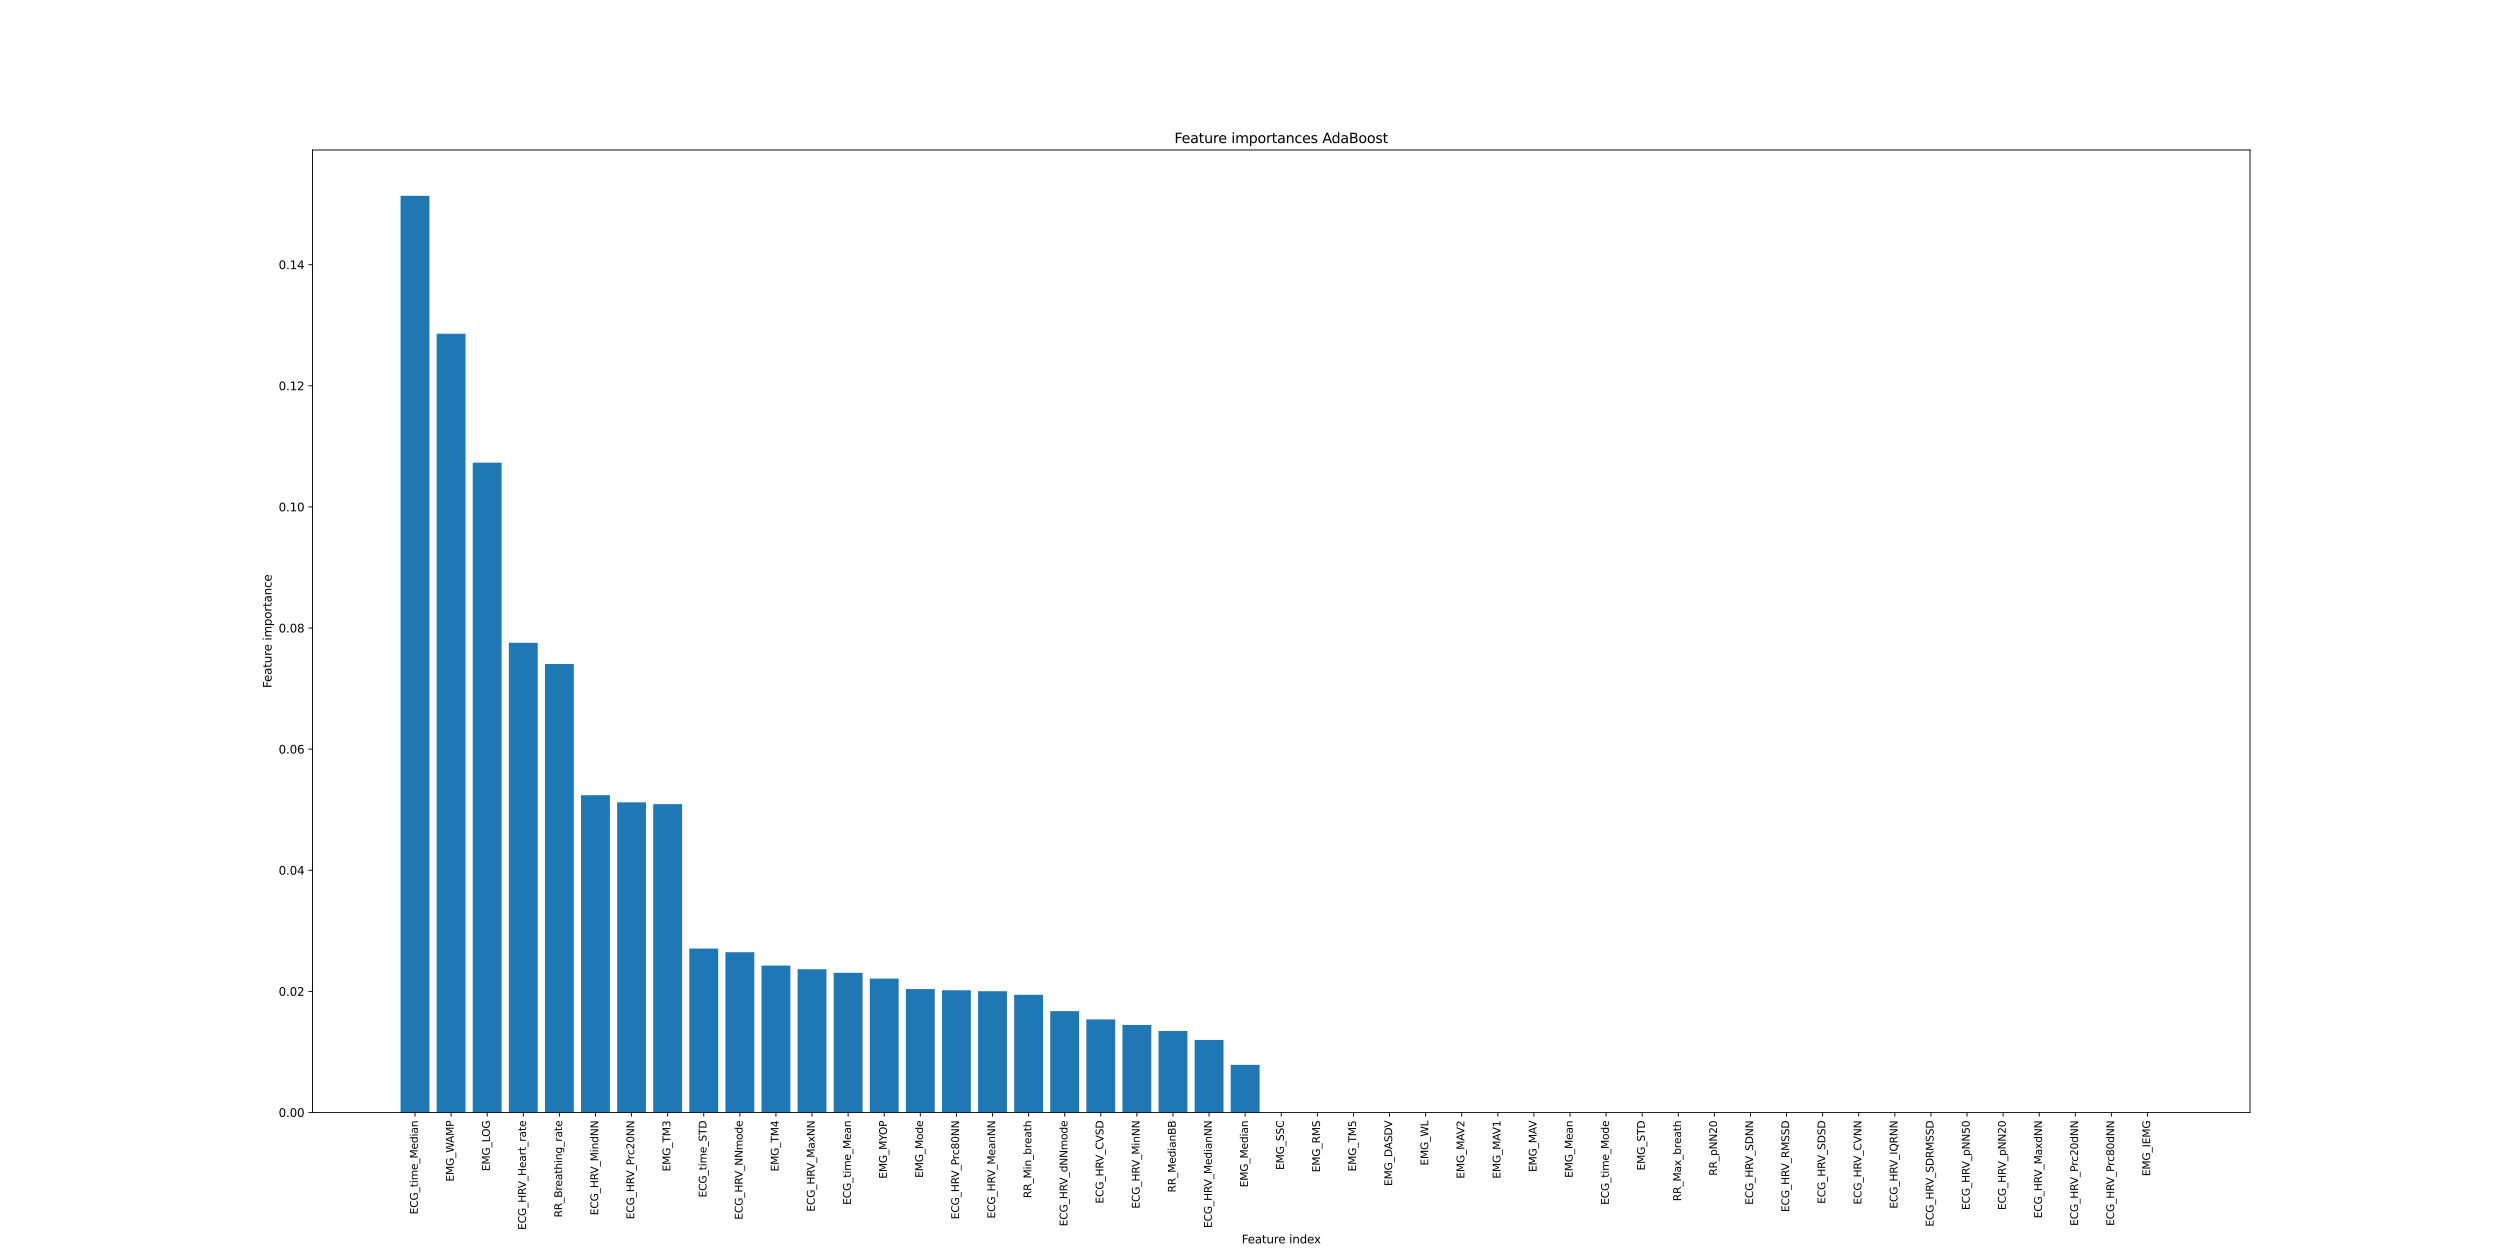 <?xml version="1.0" encoding="utf-8" standalone="no"?>
<!DOCTYPE svg PUBLIC "-//W3C//DTD SVG 1.1//EN"
  "http://www.w3.org/Graphics/SVG/1.1/DTD/svg11.dtd">
<svg xmlns:xlink="http://www.w3.org/1999/xlink" width="2160pt" height="1080pt" viewBox="0 0 2160 1080" xmlns="http://www.w3.org/2000/svg" version="1.1">
 <defs>
  <style type="text/css">*{stroke-linejoin: round; stroke-linecap: butt}</style>
 </defs>
 <g id="figure_1">
  <g id="patch_1">
   <path d="M 0 1080 
L 2160 1080 
L 2160 0 
L 0 0 
z
" style="fill: #ffffff"/>
  </g>
  <g id="axes_1">
   <g id="patch_2">
    <path d="M 270 961.2 
L 1944 961.2 
L 1944 129.6 
L 270 129.6 
z
" style="fill: #ffffff"/>
   </g>
   <g id="patch_3">
    <path d="M 346.091 961.2 
L 371.039 961.2 
L 371.039 169.2 
L 346.091 169.2 
z
" clip-path="url(#pca184054e9)" style="fill: #1f77b4"/>
   </g>
   <g id="patch_4">
    <path d="M 377.276 961.2 
L 402.224 961.2 
L 402.224 288.346 
L 377.276 288.346 
z
" clip-path="url(#pca184054e9)" style="fill: #1f77b4"/>
   </g>
   <g id="patch_5">
    <path d="M 408.461 961.2 
L 433.408 961.2 
L 433.408 399.718 
L 408.461 399.718 
z
" clip-path="url(#pca184054e9)" style="fill: #1f77b4"/>
   </g>
   <g id="patch_6">
    <path d="M 439.645 961.2 
L 464.593 961.2 
L 464.593 555.353 
L 439.645 555.353 
z
" clip-path="url(#pca184054e9)" style="fill: #1f77b4"/>
   </g>
   <g id="patch_7">
    <path d="M 470.83 961.2 
L 495.778 961.2 
L 495.778 573.7 
L 470.83 573.7 
z
" clip-path="url(#pca184054e9)" style="fill: #1f77b4"/>
   </g>
   <g id="patch_8">
    <path d="M 502.015 961.2 
L 526.963 961.2 
L 526.963 687.036 
L 502.015 687.036 
z
" clip-path="url(#pca184054e9)" style="fill: #1f77b4"/>
   </g>
   <g id="patch_9">
    <path d="M 533.2 961.2 
L 558.148 961.2 
L 558.148 693.198 
L 533.2 693.198 
z
" clip-path="url(#pca184054e9)" style="fill: #1f77b4"/>
   </g>
   <g id="patch_10">
    <path d="M 564.385 961.2 
L 589.332 961.2 
L 589.332 694.795 
L 564.385 694.795 
z
" clip-path="url(#pca184054e9)" style="fill: #1f77b4"/>
   </g>
   <g id="patch_11">
    <path d="M 595.569 961.2 
L 620.517 961.2 
L 620.517 819.556 
L 595.569 819.556 
z
" clip-path="url(#pca184054e9)" style="fill: #1f77b4"/>
   </g>
   <g id="patch_12">
    <path d="M 626.754 961.2 
L 651.702 961.2 
L 651.702 822.688 
L 626.754 822.688 
z
" clip-path="url(#pca184054e9)" style="fill: #1f77b4"/>
   </g>
   <g id="patch_13">
    <path d="M 657.939 961.2 
L 682.887 961.2 
L 682.887 834.278 
L 657.939 834.278 
z
" clip-path="url(#pca184054e9)" style="fill: #1f77b4"/>
   </g>
   <g id="patch_14">
    <path d="M 689.124 961.2 
L 714.072 961.2 
L 714.072 837.444 
L 689.124 837.444 
z
" clip-path="url(#pca184054e9)" style="fill: #1f77b4"/>
   </g>
   <g id="patch_15">
    <path d="M 720.308 961.2 
L 745.256 961.2 
L 745.256 840.528 
L 720.308 840.528 
z
" clip-path="url(#pca184054e9)" style="fill: #1f77b4"/>
   </g>
   <g id="patch_16">
    <path d="M 751.493 961.2 
L 776.441 961.2 
L 776.441 845.538 
L 751.493 845.538 
z
" clip-path="url(#pca184054e9)" style="fill: #1f77b4"/>
   </g>
   <g id="patch_17">
    <path d="M 782.678 961.2 
L 807.626 961.2 
L 807.626 854.555 
L 782.678 854.555 
z
" clip-path="url(#pca184054e9)" style="fill: #1f77b4"/>
   </g>
   <g id="patch_18">
    <path d="M 813.863 961.2 
L 838.811 961.2 
L 838.811 855.573 
L 813.863 855.573 
z
" clip-path="url(#pca184054e9)" style="fill: #1f77b4"/>
   </g>
   <g id="patch_19">
    <path d="M 845.048 961.2 
L 869.996 961.2 
L 869.996 856.388 
L 845.048 856.388 
z
" clip-path="url(#pca184054e9)" style="fill: #1f77b4"/>
   </g>
   <g id="patch_20">
    <path d="M 876.232 961.2 
L 901.18 961.2 
L 901.18 859.519 
L 876.232 859.519 
z
" clip-path="url(#pca184054e9)" style="fill: #1f77b4"/>
   </g>
   <g id="patch_21">
    <path d="M 907.417 961.2 
L 932.365 961.2 
L 932.365 873.628 
L 907.417 873.628 
z
" clip-path="url(#pca184054e9)" style="fill: #1f77b4"/>
   </g>
   <g id="patch_22">
    <path d="M 938.602 961.2 
L 963.55 961.2 
L 963.55 880.777 
L 938.602 880.777 
z
" clip-path="url(#pca184054e9)" style="fill: #1f77b4"/>
   </g>
   <g id="patch_23">
    <path d="M 969.787 961.2 
L 994.735 961.2 
L 994.735 885.518 
L 969.787 885.518 
z
" clip-path="url(#pca184054e9)" style="fill: #1f77b4"/>
   </g>
   <g id="patch_24">
    <path d="M 1000.972 961.2 
L 1025.92 961.2 
L 1025.92 890.804 
L 1000.972 890.804 
z
" clip-path="url(#pca184054e9)" style="fill: #1f77b4"/>
   </g>
   <g id="patch_25">
    <path d="M 1032.156 961.2 
L 1057.104 961.2 
L 1057.104 898.512 
L 1032.156 898.512 
z
" clip-path="url(#pca184054e9)" style="fill: #1f77b4"/>
   </g>
   <g id="patch_26">
    <path d="M 1063.341 961.2 
L 1088.289 961.2 
L 1088.289 920.046 
L 1063.341 920.046 
z
" clip-path="url(#pca184054e9)" style="fill: #1f77b4"/>
   </g>
   <g id="patch_27">
    <path d="M 1094.526 961.2 
L 1119.474 961.2 
L 1119.474 961.2 
L 1094.526 961.2 
z
" clip-path="url(#pca184054e9)" style="fill: #1f77b4"/>
   </g>
   <g id="patch_28">
    <path d="M 1125.711 961.2 
L 1150.659 961.2 
L 1150.659 961.2 
L 1125.711 961.2 
z
" clip-path="url(#pca184054e9)" style="fill: #1f77b4"/>
   </g>
   <g id="patch_29">
    <path d="M 1156.896 961.2 
L 1181.844 961.2 
L 1181.844 961.2 
L 1156.896 961.2 
z
" clip-path="url(#pca184054e9)" style="fill: #1f77b4"/>
   </g>
   <g id="patch_30">
    <path d="M 1188.08 961.2 
L 1213.028 961.2 
L 1213.028 961.2 
L 1188.08 961.2 
z
" clip-path="url(#pca184054e9)" style="fill: #1f77b4"/>
   </g>
   <g id="patch_31">
    <path d="M 1219.265 961.2 
L 1244.213 961.2 
L 1244.213 961.2 
L 1219.265 961.2 
z
" clip-path="url(#pca184054e9)" style="fill: #1f77b4"/>
   </g>
   <g id="patch_32">
    <path d="M 1250.45 961.2 
L 1275.398 961.2 
L 1275.398 961.2 
L 1250.45 961.2 
z
" clip-path="url(#pca184054e9)" style="fill: #1f77b4"/>
   </g>
   <g id="patch_33">
    <path d="M 1281.635 961.2 
L 1306.583 961.2 
L 1306.583 961.2 
L 1281.635 961.2 
z
" clip-path="url(#pca184054e9)" style="fill: #1f77b4"/>
   </g>
   <g id="patch_34">
    <path d="M 1312.82 961.2 
L 1337.768 961.2 
L 1337.768 961.2 
L 1312.82 961.2 
z
" clip-path="url(#pca184054e9)" style="fill: #1f77b4"/>
   </g>
   <g id="patch_35">
    <path d="M 1344.004 961.2 
L 1368.952 961.2 
L 1368.952 961.2 
L 1344.004 961.2 
z
" clip-path="url(#pca184054e9)" style="fill: #1f77b4"/>
   </g>
   <g id="patch_36">
    <path d="M 1375.189 961.2 
L 1400.137 961.2 
L 1400.137 961.2 
L 1375.189 961.2 
z
" clip-path="url(#pca184054e9)" style="fill: #1f77b4"/>
   </g>
   <g id="patch_37">
    <path d="M 1406.374 961.2 
L 1431.322 961.2 
L 1431.322 961.2 
L 1406.374 961.2 
z
" clip-path="url(#pca184054e9)" style="fill: #1f77b4"/>
   </g>
   <g id="patch_38">
    <path d="M 1437.559 961.2 
L 1462.507 961.2 
L 1462.507 961.2 
L 1437.559 961.2 
z
" clip-path="url(#pca184054e9)" style="fill: #1f77b4"/>
   </g>
   <g id="patch_39">
    <path d="M 1468.744 961.2 
L 1493.692 961.2 
L 1493.692 961.2 
L 1468.744 961.2 
z
" clip-path="url(#pca184054e9)" style="fill: #1f77b4"/>
   </g>
   <g id="patch_40">
    <path d="M 1499.928 961.2 
L 1524.876 961.2 
L 1524.876 961.2 
L 1499.928 961.2 
z
" clip-path="url(#pca184054e9)" style="fill: #1f77b4"/>
   </g>
   <g id="patch_41">
    <path d="M 1531.113 961.2 
L 1556.061 961.2 
L 1556.061 961.2 
L 1531.113 961.2 
z
" clip-path="url(#pca184054e9)" style="fill: #1f77b4"/>
   </g>
   <g id="patch_42">
    <path d="M 1562.298 961.2 
L 1587.246 961.2 
L 1587.246 961.2 
L 1562.298 961.2 
z
" clip-path="url(#pca184054e9)" style="fill: #1f77b4"/>
   </g>
   <g id="patch_43">
    <path d="M 1593.483 961.2 
L 1618.431 961.2 
L 1618.431 961.2 
L 1593.483 961.2 
z
" clip-path="url(#pca184054e9)" style="fill: #1f77b4"/>
   </g>
   <g id="patch_44">
    <path d="M 1624.668 961.2 
L 1649.615 961.2 
L 1649.615 961.2 
L 1624.668 961.2 
z
" clip-path="url(#pca184054e9)" style="fill: #1f77b4"/>
   </g>
   <g id="patch_45">
    <path d="M 1655.852 961.2 
L 1680.8 961.2 
L 1680.8 961.2 
L 1655.852 961.2 
z
" clip-path="url(#pca184054e9)" style="fill: #1f77b4"/>
   </g>
   <g id="patch_46">
    <path d="M 1687.037 961.2 
L 1711.985 961.2 
L 1711.985 961.2 
L 1687.037 961.2 
z
" clip-path="url(#pca184054e9)" style="fill: #1f77b4"/>
   </g>
   <g id="patch_47">
    <path d="M 1718.222 961.2 
L 1743.17 961.2 
L 1743.17 961.2 
L 1718.222 961.2 
z
" clip-path="url(#pca184054e9)" style="fill: #1f77b4"/>
   </g>
   <g id="patch_48">
    <path d="M 1749.407 961.2 
L 1774.355 961.2 
L 1774.355 961.2 
L 1749.407 961.2 
z
" clip-path="url(#pca184054e9)" style="fill: #1f77b4"/>
   </g>
   <g id="patch_49">
    <path d="M 1780.592 961.2 
L 1805.539 961.2 
L 1805.539 961.2 
L 1780.592 961.2 
z
" clip-path="url(#pca184054e9)" style="fill: #1f77b4"/>
   </g>
   <g id="patch_50">
    <path d="M 1811.776 961.2 
L 1836.724 961.2 
L 1836.724 961.2 
L 1811.776 961.2 
z
" clip-path="url(#pca184054e9)" style="fill: #1f77b4"/>
   </g>
   <g id="patch_51">
    <path d="M 1842.961 961.2 
L 1867.909 961.2 
L 1867.909 961.2 
L 1842.961 961.2 
z
" clip-path="url(#pca184054e9)" style="fill: #1f77b4"/>
   </g>
   <g id="matplotlib.axis_1">
    <g id="xtick_1">
     <g id="line2d_1">
      <defs>
       <path id="m502f375b7a" d="M 0 0 
L 0 3.5 
" style="stroke: #000000; stroke-width: 0.8"/>
      </defs>
      <g>
       <use xlink:href="#m502f375b7a" x="358.565" y="961.2" style="stroke: #000000; stroke-width: 0.8"/>
      </g>
     </g>
     <g id="text_1">
      <!-- ECG_time_Median -->
      <g transform="translate(360.923 1049.214) rotate(-90) scale(0.09 -0.09)">
       <defs>
        <path id="DejaVuSans-45" d="M 628 4666 
L 3578 4666 
L 3578 4134 
L 1259 4134 
L 1259 2753 
L 3481 2753 
L 3481 2222 
L 1259 2222 
L 1259 531 
L 3634 531 
L 3634 0 
L 628 0 
L 628 4666 
z
" transform="scale(0.016)"/>
        <path id="DejaVuSans-43" d="M 4122 4306 
L 4122 3641 
Q 3803 3938 3442 4084 
Q 3081 4231 2675 4231 
Q 1875 4231 1450 3742 
Q 1025 3253 1025 2328 
Q 1025 1406 1450 917 
Q 1875 428 2675 428 
Q 3081 428 3442 575 
Q 3803 722 4122 1019 
L 4122 359 
Q 3791 134 3420 21 
Q 3050 -91 2638 -91 
Q 1578 -91 968 557 
Q 359 1206 359 2328 
Q 359 3453 968 4101 
Q 1578 4750 2638 4750 
Q 3056 4750 3426 4639 
Q 3797 4528 4122 4306 
z
" transform="scale(0.016)"/>
        <path id="DejaVuSans-47" d="M 3809 666 
L 3809 1919 
L 2778 1919 
L 2778 2438 
L 4434 2438 
L 4434 434 
Q 4069 175 3628 42 
Q 3188 -91 2688 -91 
Q 1594 -91 976 548 
Q 359 1188 359 2328 
Q 359 3472 976 4111 
Q 1594 4750 2688 4750 
Q 3144 4750 3555 4637 
Q 3966 4525 4313 4306 
L 4313 3634 
Q 3963 3931 3569 4081 
Q 3175 4231 2741 4231 
Q 1884 4231 1454 3753 
Q 1025 3275 1025 2328 
Q 1025 1384 1454 906 
Q 1884 428 2741 428 
Q 3075 428 3337 486 
Q 3600 544 3809 666 
z
" transform="scale(0.016)"/>
        <path id="DejaVuSans-5f" d="M 3263 -1063 
L 3263 -1509 
L -63 -1509 
L -63 -1063 
L 3263 -1063 
z
" transform="scale(0.016)"/>
        <path id="DejaVuSans-74" d="M 1172 4494 
L 1172 3500 
L 2356 3500 
L 2356 3053 
L 1172 3053 
L 1172 1153 
Q 1172 725 1289 603 
Q 1406 481 1766 481 
L 2356 481 
L 2356 0 
L 1766 0 
Q 1100 0 847 248 
Q 594 497 594 1153 
L 594 3053 
L 172 3053 
L 172 3500 
L 594 3500 
L 594 4494 
L 1172 4494 
z
" transform="scale(0.016)"/>
        <path id="DejaVuSans-69" d="M 603 3500 
L 1178 3500 
L 1178 0 
L 603 0 
L 603 3500 
z
M 603 4863 
L 1178 4863 
L 1178 4134 
L 603 4134 
L 603 4863 
z
" transform="scale(0.016)"/>
        <path id="DejaVuSans-6d" d="M 3328 2828 
Q 3544 3216 3844 3400 
Q 4144 3584 4550 3584 
Q 5097 3584 5394 3201 
Q 5691 2819 5691 2113 
L 5691 0 
L 5113 0 
L 5113 2094 
Q 5113 2597 4934 2840 
Q 4756 3084 4391 3084 
Q 3944 3084 3684 2787 
Q 3425 2491 3425 1978 
L 3425 0 
L 2847 0 
L 2847 2094 
Q 2847 2600 2669 2842 
Q 2491 3084 2119 3084 
Q 1678 3084 1418 2786 
Q 1159 2488 1159 1978 
L 1159 0 
L 581 0 
L 581 3500 
L 1159 3500 
L 1159 2956 
Q 1356 3278 1631 3431 
Q 1906 3584 2284 3584 
Q 2666 3584 2933 3390 
Q 3200 3197 3328 2828 
z
" transform="scale(0.016)"/>
        <path id="DejaVuSans-65" d="M 3597 1894 
L 3597 1613 
L 953 1613 
Q 991 1019 1311 708 
Q 1631 397 2203 397 
Q 2534 397 2845 478 
Q 3156 559 3463 722 
L 3463 178 
Q 3153 47 2828 -22 
Q 2503 -91 2169 -91 
Q 1331 -91 842 396 
Q 353 884 353 1716 
Q 353 2575 817 3079 
Q 1281 3584 2069 3584 
Q 2775 3584 3186 3129 
Q 3597 2675 3597 1894 
z
M 3022 2063 
Q 3016 2534 2758 2815 
Q 2500 3097 2075 3097 
Q 1594 3097 1305 2825 
Q 1016 2553 972 2059 
L 3022 2063 
z
" transform="scale(0.016)"/>
        <path id="DejaVuSans-4d" d="M 628 4666 
L 1569 4666 
L 2759 1491 
L 3956 4666 
L 4897 4666 
L 4897 0 
L 4281 0 
L 4281 4097 
L 3078 897 
L 2444 897 
L 1241 4097 
L 1241 0 
L 628 0 
L 628 4666 
z
" transform="scale(0.016)"/>
        <path id="DejaVuSans-64" d="M 2906 2969 
L 2906 4863 
L 3481 4863 
L 3481 0 
L 2906 0 
L 2906 525 
Q 2725 213 2448 61 
Q 2172 -91 1784 -91 
Q 1150 -91 751 415 
Q 353 922 353 1747 
Q 353 2572 751 3078 
Q 1150 3584 1784 3584 
Q 2172 3584 2448 3432 
Q 2725 3281 2906 2969 
z
M 947 1747 
Q 947 1113 1208 752 
Q 1469 391 1925 391 
Q 2381 391 2643 752 
Q 2906 1113 2906 1747 
Q 2906 2381 2643 2742 
Q 2381 3103 1925 3103 
Q 1469 3103 1208 2742 
Q 947 2381 947 1747 
z
" transform="scale(0.016)"/>
        <path id="DejaVuSans-61" d="M 2194 1759 
Q 1497 1759 1228 1600 
Q 959 1441 959 1056 
Q 959 750 1161 570 
Q 1363 391 1709 391 
Q 2188 391 2477 730 
Q 2766 1069 2766 1631 
L 2766 1759 
L 2194 1759 
z
M 3341 1997 
L 3341 0 
L 2766 0 
L 2766 531 
Q 2569 213 2275 61 
Q 1981 -91 1556 -91 
Q 1019 -91 701 211 
Q 384 513 384 1019 
Q 384 1609 779 1909 
Q 1175 2209 1959 2209 
L 2766 2209 
L 2766 2266 
Q 2766 2663 2505 2880 
Q 2244 3097 1772 3097 
Q 1472 3097 1187 3025 
Q 903 2953 641 2809 
L 641 3341 
Q 956 3463 1253 3523 
Q 1550 3584 1831 3584 
Q 2591 3584 2966 3190 
Q 3341 2797 3341 1997 
z
" transform="scale(0.016)"/>
        <path id="DejaVuSans-6e" d="M 3513 2113 
L 3513 0 
L 2938 0 
L 2938 2094 
Q 2938 2591 2744 2837 
Q 2550 3084 2163 3084 
Q 1697 3084 1428 2787 
Q 1159 2491 1159 1978 
L 1159 0 
L 581 0 
L 581 3500 
L 1159 3500 
L 1159 2956 
Q 1366 3272 1645 3428 
Q 1925 3584 2291 3584 
Q 2894 3584 3203 3211 
Q 3513 2838 3513 2113 
z
" transform="scale(0.016)"/>
       </defs>
       <use xlink:href="#DejaVuSans-45"/>
       <use xlink:href="#DejaVuSans-43" x="63.184"/>
       <use xlink:href="#DejaVuSans-47" x="133.008"/>
       <use xlink:href="#DejaVuSans-5f" x="210.498"/>
       <use xlink:href="#DejaVuSans-74" x="260.498"/>
       <use xlink:href="#DejaVuSans-69" x="299.707"/>
       <use xlink:href="#DejaVuSans-6d" x="327.49"/>
       <use xlink:href="#DejaVuSans-65" x="424.902"/>
       <use xlink:href="#DejaVuSans-5f" x="486.426"/>
       <use xlink:href="#DejaVuSans-4d" x="536.426"/>
       <use xlink:href="#DejaVuSans-65" x="622.705"/>
       <use xlink:href="#DejaVuSans-64" x="684.229"/>
       <use xlink:href="#DejaVuSans-69" x="747.705"/>
       <use xlink:href="#DejaVuSans-61" x="775.488"/>
       <use xlink:href="#DejaVuSans-6e" x="836.768"/>
      </g>
     </g>
    </g>
    <g id="xtick_2">
     <g id="line2d_2">
      <g>
       <use xlink:href="#m502f375b7a" x="389.75" y="961.2" style="stroke: #000000; stroke-width: 0.8"/>
      </g>
     </g>
     <g id="text_2">
      <!-- EMG_WAMP -->
      <g transform="translate(392.028 1020.878) rotate(-90) scale(0.09 -0.09)">
       <defs>
        <path id="DejaVuSans-57" d="M 213 4666 
L 850 4666 
L 1831 722 
L 2809 4666 
L 3519 4666 
L 4500 722 
L 5478 4666 
L 6119 4666 
L 4947 0 
L 4153 0 
L 3169 4050 
L 2175 0 
L 1381 0 
L 213 4666 
z
" transform="scale(0.016)"/>
        <path id="DejaVuSans-41" d="M 2188 4044 
L 1331 1722 
L 3047 1722 
L 2188 4044 
z
M 1831 4666 
L 2547 4666 
L 4325 0 
L 3669 0 
L 3244 1197 
L 1141 1197 
L 716 0 
L 50 0 
L 1831 4666 
z
" transform="scale(0.016)"/>
        <path id="DejaVuSans-50" d="M 1259 4147 
L 1259 2394 
L 2053 2394 
Q 2494 2394 2734 2622 
Q 2975 2850 2975 3272 
Q 2975 3691 2734 3919 
Q 2494 4147 2053 4147 
L 1259 4147 
z
M 628 4666 
L 2053 4666 
Q 2838 4666 3239 4311 
Q 3641 3956 3641 3272 
Q 3641 2581 3239 2228 
Q 2838 1875 2053 1875 
L 1259 1875 
L 1259 0 
L 628 0 
L 628 4666 
z
" transform="scale(0.016)"/>
       </defs>
       <use xlink:href="#DejaVuSans-45"/>
       <use xlink:href="#DejaVuSans-4d" x="63.184"/>
       <use xlink:href="#DejaVuSans-47" x="149.463"/>
       <use xlink:href="#DejaVuSans-5f" x="226.953"/>
       <use xlink:href="#DejaVuSans-57" x="276.953"/>
       <use xlink:href="#DejaVuSans-41" x="370.33"/>
       <use xlink:href="#DejaVuSans-4d" x="438.738"/>
       <use xlink:href="#DejaVuSans-50" x="525.018"/>
      </g>
     </g>
    </g>
    <g id="xtick_3">
     <g id="line2d_3">
      <g>
       <use xlink:href="#m502f375b7a" x="420.934" y="961.2" style="stroke: #000000; stroke-width: 0.8"/>
      </g>
     </g>
     <g id="text_3">
      <!-- EMG_LOG -->
      <g transform="translate(423.213 1011.872) rotate(-90) scale(0.09 -0.09)">
       <defs>
        <path id="DejaVuSans-4c" d="M 628 4666 
L 1259 4666 
L 1259 531 
L 3531 531 
L 3531 0 
L 628 0 
L 628 4666 
z
" transform="scale(0.016)"/>
        <path id="DejaVuSans-4f" d="M 2522 4238 
Q 1834 4238 1429 3725 
Q 1025 3213 1025 2328 
Q 1025 1447 1429 934 
Q 1834 422 2522 422 
Q 3209 422 3611 934 
Q 4013 1447 4013 2328 
Q 4013 3213 3611 3725 
Q 3209 4238 2522 4238 
z
M 2522 4750 
Q 3503 4750 4090 4092 
Q 4678 3434 4678 2328 
Q 4678 1225 4090 567 
Q 3503 -91 2522 -91 
Q 1538 -91 948 565 
Q 359 1222 359 2328 
Q 359 3434 948 4092 
Q 1538 4750 2522 4750 
z
" transform="scale(0.016)"/>
       </defs>
       <use xlink:href="#DejaVuSans-45"/>
       <use xlink:href="#DejaVuSans-4d" x="63.184"/>
       <use xlink:href="#DejaVuSans-47" x="149.463"/>
       <use xlink:href="#DejaVuSans-5f" x="226.953"/>
       <use xlink:href="#DejaVuSans-4c" x="276.953"/>
       <use xlink:href="#DejaVuSans-4f" x="329.041"/>
       <use xlink:href="#DejaVuSans-47" x="407.752"/>
      </g>
     </g>
    </g>
    <g id="xtick_4">
     <g id="line2d_4">
      <g>
       <use xlink:href="#m502f375b7a" x="452.119" y="961.2" style="stroke: #000000; stroke-width: 0.8"/>
      </g>
     </g>
     <g id="text_4">
      <!-- ECG_HRV_Heart_rate -->
      <g transform="translate(454.398 1062.659) rotate(-90) scale(0.09 -0.09)">
       <defs>
        <path id="DejaVuSans-48" d="M 628 4666 
L 1259 4666 
L 1259 2753 
L 3553 2753 
L 3553 4666 
L 4184 4666 
L 4184 0 
L 3553 0 
L 3553 2222 
L 1259 2222 
L 1259 0 
L 628 0 
L 628 4666 
z
" transform="scale(0.016)"/>
        <path id="DejaVuSans-52" d="M 2841 2188 
Q 3044 2119 3236 1894 
Q 3428 1669 3622 1275 
L 4263 0 
L 3584 0 
L 2988 1197 
Q 2756 1666 2539 1819 
Q 2322 1972 1947 1972 
L 1259 1972 
L 1259 0 
L 628 0 
L 628 4666 
L 2053 4666 
Q 2853 4666 3247 4331 
Q 3641 3997 3641 3322 
Q 3641 2881 3436 2590 
Q 3231 2300 2841 2188 
z
M 1259 4147 
L 1259 2491 
L 2053 2491 
Q 2509 2491 2742 2702 
Q 2975 2913 2975 3322 
Q 2975 3731 2742 3939 
Q 2509 4147 2053 4147 
L 1259 4147 
z
" transform="scale(0.016)"/>
        <path id="DejaVuSans-56" d="M 1831 0 
L 50 4666 
L 709 4666 
L 2188 738 
L 3669 4666 
L 4325 4666 
L 2547 0 
L 1831 0 
z
" transform="scale(0.016)"/>
        <path id="DejaVuSans-72" d="M 2631 2963 
Q 2534 3019 2420 3045 
Q 2306 3072 2169 3072 
Q 1681 3072 1420 2755 
Q 1159 2438 1159 1844 
L 1159 0 
L 581 0 
L 581 3500 
L 1159 3500 
L 1159 2956 
Q 1341 3275 1631 3429 
Q 1922 3584 2338 3584 
Q 2397 3584 2469 3576 
Q 2541 3569 2628 3553 
L 2631 2963 
z
" transform="scale(0.016)"/>
       </defs>
       <use xlink:href="#DejaVuSans-45"/>
       <use xlink:href="#DejaVuSans-43" x="63.184"/>
       <use xlink:href="#DejaVuSans-47" x="133.008"/>
       <use xlink:href="#DejaVuSans-5f" x="210.498"/>
       <use xlink:href="#DejaVuSans-48" x="260.498"/>
       <use xlink:href="#DejaVuSans-52" x="335.693"/>
       <use xlink:href="#DejaVuSans-56" x="399.676"/>
       <use xlink:href="#DejaVuSans-5f" x="468.084"/>
       <use xlink:href="#DejaVuSans-48" x="518.084"/>
       <use xlink:href="#DejaVuSans-65" x="593.279"/>
       <use xlink:href="#DejaVuSans-61" x="654.803"/>
       <use xlink:href="#DejaVuSans-72" x="716.082"/>
       <use xlink:href="#DejaVuSans-74" x="757.195"/>
       <use xlink:href="#DejaVuSans-5f" x="796.404"/>
       <use xlink:href="#DejaVuSans-72" x="846.404"/>
       <use xlink:href="#DejaVuSans-61" x="887.518"/>
       <use xlink:href="#DejaVuSans-74" x="948.797"/>
       <use xlink:href="#DejaVuSans-65" x="988.006"/>
      </g>
     </g>
    </g>
    <g id="xtick_5">
     <g id="line2d_5">
      <g>
       <use xlink:href="#m502f375b7a" x="483.304" y="961.2" style="stroke: #000000; stroke-width: 0.8"/>
      </g>
     </g>
     <g id="text_5">
      <!-- RR_Breathing_rate -->
      <g transform="translate(485.662 1051.863) rotate(-90) scale(0.09 -0.09)">
       <defs>
        <path id="DejaVuSans-42" d="M 1259 2228 
L 1259 519 
L 2272 519 
Q 2781 519 3026 730 
Q 3272 941 3272 1375 
Q 3272 1813 3026 2020 
Q 2781 2228 2272 2228 
L 1259 2228 
z
M 1259 4147 
L 1259 2741 
L 2194 2741 
Q 2656 2741 2882 2914 
Q 3109 3088 3109 3444 
Q 3109 3797 2882 3972 
Q 2656 4147 2194 4147 
L 1259 4147 
z
M 628 4666 
L 2241 4666 
Q 2963 4666 3353 4366 
Q 3744 4066 3744 3513 
Q 3744 3084 3544 2831 
Q 3344 2578 2956 2516 
Q 3422 2416 3680 2098 
Q 3938 1781 3938 1306 
Q 3938 681 3513 340 
Q 3088 0 2303 0 
L 628 0 
L 628 4666 
z
" transform="scale(0.016)"/>
        <path id="DejaVuSans-68" d="M 3513 2113 
L 3513 0 
L 2938 0 
L 2938 2094 
Q 2938 2591 2744 2837 
Q 2550 3084 2163 3084 
Q 1697 3084 1428 2787 
Q 1159 2491 1159 1978 
L 1159 0 
L 581 0 
L 581 4863 
L 1159 4863 
L 1159 2956 
Q 1366 3272 1645 3428 
Q 1925 3584 2291 3584 
Q 2894 3584 3203 3211 
Q 3513 2838 3513 2113 
z
" transform="scale(0.016)"/>
        <path id="DejaVuSans-67" d="M 2906 1791 
Q 2906 2416 2648 2759 
Q 2391 3103 1925 3103 
Q 1463 3103 1205 2759 
Q 947 2416 947 1791 
Q 947 1169 1205 825 
Q 1463 481 1925 481 
Q 2391 481 2648 825 
Q 2906 1169 2906 1791 
z
M 3481 434 
Q 3481 -459 3084 -895 
Q 2688 -1331 1869 -1331 
Q 1566 -1331 1297 -1286 
Q 1028 -1241 775 -1147 
L 775 -588 
Q 1028 -725 1275 -790 
Q 1522 -856 1778 -856 
Q 2344 -856 2625 -561 
Q 2906 -266 2906 331 
L 2906 616 
Q 2728 306 2450 153 
Q 2172 0 1784 0 
Q 1141 0 747 490 
Q 353 981 353 1791 
Q 353 2603 747 3093 
Q 1141 3584 1784 3584 
Q 2172 3584 2450 3431 
Q 2728 3278 2906 2969 
L 2906 3500 
L 3481 3500 
L 3481 434 
z
" transform="scale(0.016)"/>
       </defs>
       <use xlink:href="#DejaVuSans-52"/>
       <use xlink:href="#DejaVuSans-52" x="69.482"/>
       <use xlink:href="#DejaVuSans-5f" x="138.965"/>
       <use xlink:href="#DejaVuSans-42" x="188.965"/>
       <use xlink:href="#DejaVuSans-72" x="257.568"/>
       <use xlink:href="#DejaVuSans-65" x="296.432"/>
       <use xlink:href="#DejaVuSans-61" x="357.955"/>
       <use xlink:href="#DejaVuSans-74" x="419.234"/>
       <use xlink:href="#DejaVuSans-68" x="458.443"/>
       <use xlink:href="#DejaVuSans-69" x="521.822"/>
       <use xlink:href="#DejaVuSans-6e" x="549.605"/>
       <use xlink:href="#DejaVuSans-67" x="612.984"/>
       <use xlink:href="#DejaVuSans-5f" x="676.461"/>
       <use xlink:href="#DejaVuSans-72" x="726.461"/>
       <use xlink:href="#DejaVuSans-61" x="767.574"/>
       <use xlink:href="#DejaVuSans-74" x="828.854"/>
       <use xlink:href="#DejaVuSans-65" x="868.062"/>
      </g>
     </g>
    </g>
    <g id="xtick_6">
     <g id="line2d_6">
      <g>
       <use xlink:href="#m502f375b7a" x="514.489" y="961.2" style="stroke: #000000; stroke-width: 0.8"/>
      </g>
     </g>
     <g id="text_6">
      <!-- ECG_HRV_MindNN -->
      <g transform="translate(516.847 1049.978) rotate(-90) scale(0.09 -0.09)">
       <defs>
        <path id="DejaVuSans-4e" d="M 628 4666 
L 1478 4666 
L 3547 763 
L 3547 4666 
L 4159 4666 
L 4159 0 
L 3309 0 
L 1241 3903 
L 1241 0 
L 628 0 
L 628 4666 
z
" transform="scale(0.016)"/>
       </defs>
       <use xlink:href="#DejaVuSans-45"/>
       <use xlink:href="#DejaVuSans-43" x="63.184"/>
       <use xlink:href="#DejaVuSans-47" x="133.008"/>
       <use xlink:href="#DejaVuSans-5f" x="210.498"/>
       <use xlink:href="#DejaVuSans-48" x="260.498"/>
       <use xlink:href="#DejaVuSans-52" x="335.693"/>
       <use xlink:href="#DejaVuSans-56" x="399.676"/>
       <use xlink:href="#DejaVuSans-5f" x="468.084"/>
       <use xlink:href="#DejaVuSans-4d" x="518.084"/>
       <use xlink:href="#DejaVuSans-69" x="604.363"/>
       <use xlink:href="#DejaVuSans-6e" x="632.146"/>
       <use xlink:href="#DejaVuSans-64" x="695.525"/>
       <use xlink:href="#DejaVuSans-4e" x="759.002"/>
       <use xlink:href="#DejaVuSans-4e" x="833.807"/>
      </g>
     </g>
    </g>
    <g id="xtick_7">
     <g id="line2d_7">
      <g>
       <use xlink:href="#m502f375b7a" x="545.674" y="961.2" style="stroke: #000000; stroke-width: 0.8"/>
      </g>
     </g>
     <g id="text_7">
      <!-- ECG_HRV_Prc20NN -->
      <g transform="translate(547.952 1053.462) rotate(-90) scale(0.09 -0.09)">
       <defs>
        <path id="DejaVuSans-63" d="M 3122 3366 
L 3122 2828 
Q 2878 2963 2633 3030 
Q 2388 3097 2138 3097 
Q 1578 3097 1268 2742 
Q 959 2388 959 1747 
Q 959 1106 1268 751 
Q 1578 397 2138 397 
Q 2388 397 2633 464 
Q 2878 531 3122 666 
L 3122 134 
Q 2881 22 2623 -34 
Q 2366 -91 2075 -91 
Q 1284 -91 818 406 
Q 353 903 353 1747 
Q 353 2603 823 3093 
Q 1294 3584 2113 3584 
Q 2378 3584 2631 3529 
Q 2884 3475 3122 3366 
z
" transform="scale(0.016)"/>
        <path id="DejaVuSans-32" d="M 1228 531 
L 3431 531 
L 3431 0 
L 469 0 
L 469 531 
Q 828 903 1448 1529 
Q 2069 2156 2228 2338 
Q 2531 2678 2651 2914 
Q 2772 3150 2772 3378 
Q 2772 3750 2511 3984 
Q 2250 4219 1831 4219 
Q 1534 4219 1204 4116 
Q 875 4013 500 3803 
L 500 4441 
Q 881 4594 1212 4672 
Q 1544 4750 1819 4750 
Q 2544 4750 2975 4387 
Q 3406 4025 3406 3419 
Q 3406 3131 3298 2873 
Q 3191 2616 2906 2266 
Q 2828 2175 2409 1742 
Q 1991 1309 1228 531 
z
" transform="scale(0.016)"/>
        <path id="DejaVuSans-30" d="M 2034 4250 
Q 1547 4250 1301 3770 
Q 1056 3291 1056 2328 
Q 1056 1369 1301 889 
Q 1547 409 2034 409 
Q 2525 409 2770 889 
Q 3016 1369 3016 2328 
Q 3016 3291 2770 3770 
Q 2525 4250 2034 4250 
z
M 2034 4750 
Q 2819 4750 3233 4129 
Q 3647 3509 3647 2328 
Q 3647 1150 3233 529 
Q 2819 -91 2034 -91 
Q 1250 -91 836 529 
Q 422 1150 422 2328 
Q 422 3509 836 4129 
Q 1250 4750 2034 4750 
z
" transform="scale(0.016)"/>
       </defs>
       <use xlink:href="#DejaVuSans-45"/>
       <use xlink:href="#DejaVuSans-43" x="63.184"/>
       <use xlink:href="#DejaVuSans-47" x="133.008"/>
       <use xlink:href="#DejaVuSans-5f" x="210.498"/>
       <use xlink:href="#DejaVuSans-48" x="260.498"/>
       <use xlink:href="#DejaVuSans-52" x="335.693"/>
       <use xlink:href="#DejaVuSans-56" x="399.676"/>
       <use xlink:href="#DejaVuSans-5f" x="468.084"/>
       <use xlink:href="#DejaVuSans-50" x="518.084"/>
       <use xlink:href="#DejaVuSans-72" x="576.637"/>
       <use xlink:href="#DejaVuSans-63" x="615.5"/>
       <use xlink:href="#DejaVuSans-32" x="670.48"/>
       <use xlink:href="#DejaVuSans-30" x="734.104"/>
       <use xlink:href="#DejaVuSans-4e" x="797.727"/>
       <use xlink:href="#DejaVuSans-4e" x="872.531"/>
      </g>
     </g>
    </g>
    <g id="xtick_8">
     <g id="line2d_8">
      <g>
       <use xlink:href="#m502f375b7a" x="576.858" y="961.2" style="stroke: #000000; stroke-width: 0.8"/>
      </g>
     </g>
     <g id="text_8">
      <!-- EMG_TM3 -->
      <g transform="translate(579.137 1012.114) rotate(-90) scale(0.09 -0.09)">
       <defs>
        <path id="DejaVuSans-54" d="M -19 4666 
L 3928 4666 
L 3928 4134 
L 2272 4134 
L 2272 0 
L 1638 0 
L 1638 4134 
L -19 4134 
L -19 4666 
z
" transform="scale(0.016)"/>
        <path id="DejaVuSans-33" d="M 2597 2516 
Q 3050 2419 3304 2112 
Q 3559 1806 3559 1356 
Q 3559 666 3084 287 
Q 2609 -91 1734 -91 
Q 1441 -91 1130 -33 
Q 819 25 488 141 
L 488 750 
Q 750 597 1062 519 
Q 1375 441 1716 441 
Q 2309 441 2620 675 
Q 2931 909 2931 1356 
Q 2931 1769 2642 2001 
Q 2353 2234 1838 2234 
L 1294 2234 
L 1294 2753 
L 1863 2753 
Q 2328 2753 2575 2939 
Q 2822 3125 2822 3475 
Q 2822 3834 2567 4026 
Q 2313 4219 1838 4219 
Q 1578 4219 1281 4162 
Q 984 4106 628 3988 
L 628 4550 
Q 988 4650 1302 4700 
Q 1616 4750 1894 4750 
Q 2613 4750 3031 4423 
Q 3450 4097 3450 3541 
Q 3450 3153 3228 2886 
Q 3006 2619 2597 2516 
z
" transform="scale(0.016)"/>
       </defs>
       <use xlink:href="#DejaVuSans-45"/>
       <use xlink:href="#DejaVuSans-4d" x="63.184"/>
       <use xlink:href="#DejaVuSans-47" x="149.463"/>
       <use xlink:href="#DejaVuSans-5f" x="226.953"/>
       <use xlink:href="#DejaVuSans-54" x="276.953"/>
       <use xlink:href="#DejaVuSans-4d" x="338.037"/>
       <use xlink:href="#DejaVuSans-33" x="424.316"/>
      </g>
     </g>
    </g>
    <g id="xtick_9">
     <g id="line2d_9">
      <g>
       <use xlink:href="#m502f375b7a" x="608.043" y="961.2" style="stroke: #000000; stroke-width: 0.8"/>
      </g>
     </g>
     <g id="text_9">
      <!-- ECG_time_STD -->
      <g transform="translate(610.402 1034.619) rotate(-90) scale(0.09 -0.09)">
       <defs>
        <path id="DejaVuSans-53" d="M 3425 4513 
L 3425 3897 
Q 3066 4069 2747 4153 
Q 2428 4238 2131 4238 
Q 1616 4238 1336 4038 
Q 1056 3838 1056 3469 
Q 1056 3159 1242 3001 
Q 1428 2844 1947 2747 
L 2328 2669 
Q 3034 2534 3370 2195 
Q 3706 1856 3706 1288 
Q 3706 609 3251 259 
Q 2797 -91 1919 -91 
Q 1588 -91 1214 -16 
Q 841 59 441 206 
L 441 856 
Q 825 641 1194 531 
Q 1563 422 1919 422 
Q 2459 422 2753 634 
Q 3047 847 3047 1241 
Q 3047 1584 2836 1778 
Q 2625 1972 2144 2069 
L 1759 2144 
Q 1053 2284 737 2584 
Q 422 2884 422 3419 
Q 422 4038 858 4394 
Q 1294 4750 2059 4750 
Q 2388 4750 2728 4690 
Q 3069 4631 3425 4513 
z
" transform="scale(0.016)"/>
        <path id="DejaVuSans-44" d="M 1259 4147 
L 1259 519 
L 2022 519 
Q 2988 519 3436 956 
Q 3884 1394 3884 2338 
Q 3884 3275 3436 3711 
Q 2988 4147 2022 4147 
L 1259 4147 
z
M 628 4666 
L 1925 4666 
Q 3281 4666 3915 4102 
Q 4550 3538 4550 2338 
Q 4550 1131 3912 565 
Q 3275 0 1925 0 
L 628 0 
L 628 4666 
z
" transform="scale(0.016)"/>
       </defs>
       <use xlink:href="#DejaVuSans-45"/>
       <use xlink:href="#DejaVuSans-43" x="63.184"/>
       <use xlink:href="#DejaVuSans-47" x="133.008"/>
       <use xlink:href="#DejaVuSans-5f" x="210.498"/>
       <use xlink:href="#DejaVuSans-74" x="260.498"/>
       <use xlink:href="#DejaVuSans-69" x="299.707"/>
       <use xlink:href="#DejaVuSans-6d" x="327.49"/>
       <use xlink:href="#DejaVuSans-65" x="424.902"/>
       <use xlink:href="#DejaVuSans-5f" x="486.426"/>
       <use xlink:href="#DejaVuSans-53" x="536.426"/>
       <use xlink:href="#DejaVuSans-54" x="599.902"/>
       <use xlink:href="#DejaVuSans-44" x="660.986"/>
      </g>
     </g>
    </g>
    <g id="xtick_10">
     <g id="line2d_10">
      <g>
       <use xlink:href="#m502f375b7a" x="639.228" y="961.2" style="stroke: #000000; stroke-width: 0.8"/>
      </g>
     </g>
     <g id="text_10">
      <!-- ECG_HRV_NNmode -->
      <g transform="translate(641.586 1053.82) rotate(-90) scale(0.09 -0.09)">
       <defs>
        <path id="DejaVuSans-6f" d="M 1959 3097 
Q 1497 3097 1228 2736 
Q 959 2375 959 1747 
Q 959 1119 1226 758 
Q 1494 397 1959 397 
Q 2419 397 2687 759 
Q 2956 1122 2956 1747 
Q 2956 2369 2687 2733 
Q 2419 3097 1959 3097 
z
M 1959 3584 
Q 2709 3584 3137 3096 
Q 3566 2609 3566 1747 
Q 3566 888 3137 398 
Q 2709 -91 1959 -91 
Q 1206 -91 779 398 
Q 353 888 353 1747 
Q 353 2609 779 3096 
Q 1206 3584 1959 3584 
z
" transform="scale(0.016)"/>
       </defs>
       <use xlink:href="#DejaVuSans-45"/>
       <use xlink:href="#DejaVuSans-43" x="63.184"/>
       <use xlink:href="#DejaVuSans-47" x="133.008"/>
       <use xlink:href="#DejaVuSans-5f" x="210.498"/>
       <use xlink:href="#DejaVuSans-48" x="260.498"/>
       <use xlink:href="#DejaVuSans-52" x="335.693"/>
       <use xlink:href="#DejaVuSans-56" x="399.676"/>
       <use xlink:href="#DejaVuSans-5f" x="468.084"/>
       <use xlink:href="#DejaVuSans-4e" x="518.084"/>
       <use xlink:href="#DejaVuSans-4e" x="592.889"/>
       <use xlink:href="#DejaVuSans-6d" x="667.693"/>
       <use xlink:href="#DejaVuSans-6f" x="765.105"/>
       <use xlink:href="#DejaVuSans-64" x="826.287"/>
       <use xlink:href="#DejaVuSans-65" x="889.764"/>
      </g>
     </g>
    </g>
    <g id="xtick_11">
     <g id="line2d_11">
      <g>
       <use xlink:href="#m502f375b7a" x="670.413" y="961.2" style="stroke: #000000; stroke-width: 0.8"/>
      </g>
     </g>
     <g id="text_11">
      <!-- EMG_TM4 -->
      <g transform="translate(672.692 1012.114) rotate(-90) scale(0.09 -0.09)">
       <defs>
        <path id="DejaVuSans-34" d="M 2419 4116 
L 825 1625 
L 2419 1625 
L 2419 4116 
z
M 2253 4666 
L 3047 4666 
L 3047 1625 
L 3713 1625 
L 3713 1100 
L 3047 1100 
L 3047 0 
L 2419 0 
L 2419 1100 
L 313 1100 
L 313 1709 
L 2253 4666 
z
" transform="scale(0.016)"/>
       </defs>
       <use xlink:href="#DejaVuSans-45"/>
       <use xlink:href="#DejaVuSans-4d" x="63.184"/>
       <use xlink:href="#DejaVuSans-47" x="149.463"/>
       <use xlink:href="#DejaVuSans-5f" x="226.953"/>
       <use xlink:href="#DejaVuSans-54" x="276.953"/>
       <use xlink:href="#DejaVuSans-4d" x="338.037"/>
       <use xlink:href="#DejaVuSans-34" x="424.316"/>
      </g>
     </g>
    </g>
    <g id="xtick_12">
     <g id="line2d_12">
      <g>
       <use xlink:href="#m502f375b7a" x="701.598" y="961.2" style="stroke: #000000; stroke-width: 0.8"/>
      </g>
     </g>
     <g id="text_12">
      <!-- ECG_HRV_MaxNN -->
      <g transform="translate(703.876 1046.902) rotate(-90) scale(0.09 -0.09)">
       <defs>
        <path id="DejaVuSans-78" d="M 3513 3500 
L 2247 1797 
L 3578 0 
L 2900 0 
L 1881 1375 
L 863 0 
L 184 0 
L 1544 1831 
L 300 3500 
L 978 3500 
L 1906 2253 
L 2834 3500 
L 3513 3500 
z
" transform="scale(0.016)"/>
       </defs>
       <use xlink:href="#DejaVuSans-45"/>
       <use xlink:href="#DejaVuSans-43" x="63.184"/>
       <use xlink:href="#DejaVuSans-47" x="133.008"/>
       <use xlink:href="#DejaVuSans-5f" x="210.498"/>
       <use xlink:href="#DejaVuSans-48" x="260.498"/>
       <use xlink:href="#DejaVuSans-52" x="335.693"/>
       <use xlink:href="#DejaVuSans-56" x="399.676"/>
       <use xlink:href="#DejaVuSans-5f" x="468.084"/>
       <use xlink:href="#DejaVuSans-4d" x="518.084"/>
       <use xlink:href="#DejaVuSans-61" x="604.363"/>
       <use xlink:href="#DejaVuSans-78" x="665.643"/>
       <use xlink:href="#DejaVuSans-4e" x="724.822"/>
       <use xlink:href="#DejaVuSans-4e" x="799.627"/>
      </g>
     </g>
    </g>
    <g id="xtick_13">
     <g id="line2d_13">
      <g>
       <use xlink:href="#m502f375b7a" x="732.782" y="961.2" style="stroke: #000000; stroke-width: 0.8"/>
      </g>
     </g>
     <g id="text_13">
      <!-- ECG_time_Mean -->
      <g transform="translate(735.141 1041) rotate(-90) scale(0.09 -0.09)">
       <use xlink:href="#DejaVuSans-45"/>
       <use xlink:href="#DejaVuSans-43" x="63.184"/>
       <use xlink:href="#DejaVuSans-47" x="133.008"/>
       <use xlink:href="#DejaVuSans-5f" x="210.498"/>
       <use xlink:href="#DejaVuSans-74" x="260.498"/>
       <use xlink:href="#DejaVuSans-69" x="299.707"/>
       <use xlink:href="#DejaVuSans-6d" x="327.49"/>
       <use xlink:href="#DejaVuSans-65" x="424.902"/>
       <use xlink:href="#DejaVuSans-5f" x="486.426"/>
       <use xlink:href="#DejaVuSans-4d" x="536.426"/>
       <use xlink:href="#DejaVuSans-65" x="622.705"/>
       <use xlink:href="#DejaVuSans-61" x="684.229"/>
       <use xlink:href="#DejaVuSans-6e" x="745.508"/>
      </g>
     </g>
    </g>
    <g id="xtick_14">
     <g id="line2d_14">
      <g>
       <use xlink:href="#m502f375b7a" x="763.967" y="961.2" style="stroke: #000000; stroke-width: 0.8"/>
      </g>
     </g>
     <g id="text_14">
      <!-- EMG_MYOP -->
      <g transform="translate(766.246 1018.405) rotate(-90) scale(0.09 -0.09)">
       <defs>
        <path id="DejaVuSans-59" d="M -13 4666 
L 666 4666 
L 1959 2747 
L 3244 4666 
L 3922 4666 
L 2272 2222 
L 2272 0 
L 1638 0 
L 1638 2222 
L -13 4666 
z
" transform="scale(0.016)"/>
       </defs>
       <use xlink:href="#DejaVuSans-45"/>
       <use xlink:href="#DejaVuSans-4d" x="63.184"/>
       <use xlink:href="#DejaVuSans-47" x="149.463"/>
       <use xlink:href="#DejaVuSans-5f" x="226.953"/>
       <use xlink:href="#DejaVuSans-4d" x="276.953"/>
       <use xlink:href="#DejaVuSans-59" x="363.232"/>
       <use xlink:href="#DejaVuSans-4f" x="418.816"/>
       <use xlink:href="#DejaVuSans-50" x="497.527"/>
      </g>
     </g>
    </g>
    <g id="xtick_15">
     <g id="line2d_15">
      <g>
       <use xlink:href="#m502f375b7a" x="795.152" y="961.2" style="stroke: #000000; stroke-width: 0.8"/>
      </g>
     </g>
     <g id="text_15">
      <!-- EMG_Mode -->
      <g transform="translate(797.51 1017.649) rotate(-90) scale(0.09 -0.09)">
       <use xlink:href="#DejaVuSans-45"/>
       <use xlink:href="#DejaVuSans-4d" x="63.184"/>
       <use xlink:href="#DejaVuSans-47" x="149.463"/>
       <use xlink:href="#DejaVuSans-5f" x="226.953"/>
       <use xlink:href="#DejaVuSans-4d" x="276.953"/>
       <use xlink:href="#DejaVuSans-6f" x="363.232"/>
       <use xlink:href="#DejaVuSans-64" x="424.414"/>
       <use xlink:href="#DejaVuSans-65" x="487.891"/>
      </g>
     </g>
    </g>
    <g id="xtick_16">
     <g id="line2d_16">
      <g>
       <use xlink:href="#m502f375b7a" x="826.337" y="961.2" style="stroke: #000000; stroke-width: 0.8"/>
      </g>
     </g>
     <g id="text_16">
      <!-- ECG_HRV_Prc80NN -->
      <g transform="translate(828.616 1053.462) rotate(-90) scale(0.09 -0.09)">
       <defs>
        <path id="DejaVuSans-38" d="M 2034 2216 
Q 1584 2216 1326 1975 
Q 1069 1734 1069 1313 
Q 1069 891 1326 650 
Q 1584 409 2034 409 
Q 2484 409 2743 651 
Q 3003 894 3003 1313 
Q 3003 1734 2745 1975 
Q 2488 2216 2034 2216 
z
M 1403 2484 
Q 997 2584 770 2862 
Q 544 3141 544 3541 
Q 544 4100 942 4425 
Q 1341 4750 2034 4750 
Q 2731 4750 3128 4425 
Q 3525 4100 3525 3541 
Q 3525 3141 3298 2862 
Q 3072 2584 2669 2484 
Q 3125 2378 3379 2068 
Q 3634 1759 3634 1313 
Q 3634 634 3220 271 
Q 2806 -91 2034 -91 
Q 1263 -91 848 271 
Q 434 634 434 1313 
Q 434 1759 690 2068 
Q 947 2378 1403 2484 
z
M 1172 3481 
Q 1172 3119 1398 2916 
Q 1625 2713 2034 2713 
Q 2441 2713 2670 2916 
Q 2900 3119 2900 3481 
Q 2900 3844 2670 4047 
Q 2441 4250 2034 4250 
Q 1625 4250 1398 4047 
Q 1172 3844 1172 3481 
z
" transform="scale(0.016)"/>
       </defs>
       <use xlink:href="#DejaVuSans-45"/>
       <use xlink:href="#DejaVuSans-43" x="63.184"/>
       <use xlink:href="#DejaVuSans-47" x="133.008"/>
       <use xlink:href="#DejaVuSans-5f" x="210.498"/>
       <use xlink:href="#DejaVuSans-48" x="260.498"/>
       <use xlink:href="#DejaVuSans-52" x="335.693"/>
       <use xlink:href="#DejaVuSans-56" x="399.676"/>
       <use xlink:href="#DejaVuSans-5f" x="468.084"/>
       <use xlink:href="#DejaVuSans-50" x="518.084"/>
       <use xlink:href="#DejaVuSans-72" x="576.637"/>
       <use xlink:href="#DejaVuSans-63" x="615.5"/>
       <use xlink:href="#DejaVuSans-38" x="670.48"/>
       <use xlink:href="#DejaVuSans-30" x="734.104"/>
       <use xlink:href="#DejaVuSans-4e" x="797.727"/>
       <use xlink:href="#DejaVuSans-4e" x="872.531"/>
      </g>
     </g>
    </g>
    <g id="xtick_17">
     <g id="line2d_17">
      <g>
       <use xlink:href="#m502f375b7a" x="857.522" y="961.2" style="stroke: #000000; stroke-width: 0.8"/>
      </g>
     </g>
     <g id="text_17">
      <!-- ECG_HRV_MeanNN -->
      <g transform="translate(859.8 1052.817) rotate(-90) scale(0.09 -0.09)">
       <use xlink:href="#DejaVuSans-45"/>
       <use xlink:href="#DejaVuSans-43" x="63.184"/>
       <use xlink:href="#DejaVuSans-47" x="133.008"/>
       <use xlink:href="#DejaVuSans-5f" x="210.498"/>
       <use xlink:href="#DejaVuSans-48" x="260.498"/>
       <use xlink:href="#DejaVuSans-52" x="335.693"/>
       <use xlink:href="#DejaVuSans-56" x="399.676"/>
       <use xlink:href="#DejaVuSans-5f" x="468.084"/>
       <use xlink:href="#DejaVuSans-4d" x="518.084"/>
       <use xlink:href="#DejaVuSans-65" x="604.363"/>
       <use xlink:href="#DejaVuSans-61" x="665.887"/>
       <use xlink:href="#DejaVuSans-6e" x="727.166"/>
       <use xlink:href="#DejaVuSans-4e" x="790.545"/>
       <use xlink:href="#DejaVuSans-4e" x="865.35"/>
      </g>
     </g>
    </g>
    <g id="xtick_18">
     <g id="line2d_18">
      <g>
       <use xlink:href="#m502f375b7a" x="888.706" y="961.2" style="stroke: #000000; stroke-width: 0.8"/>
      </g>
     </g>
     <g id="text_18">
      <!-- RR_Min_breath -->
      <g transform="translate(891.065 1035.173) rotate(-90) scale(0.09 -0.09)">
       <defs>
        <path id="DejaVuSans-62" d="M 3116 1747 
Q 3116 2381 2855 2742 
Q 2594 3103 2138 3103 
Q 1681 3103 1420 2742 
Q 1159 2381 1159 1747 
Q 1159 1113 1420 752 
Q 1681 391 2138 391 
Q 2594 391 2855 752 
Q 3116 1113 3116 1747 
z
M 1159 2969 
Q 1341 3281 1617 3432 
Q 1894 3584 2278 3584 
Q 2916 3584 3314 3078 
Q 3713 2572 3713 1747 
Q 3713 922 3314 415 
Q 2916 -91 2278 -91 
Q 1894 -91 1617 61 
Q 1341 213 1159 525 
L 1159 0 
L 581 0 
L 581 4863 
L 1159 4863 
L 1159 2969 
z
" transform="scale(0.016)"/>
       </defs>
       <use xlink:href="#DejaVuSans-52"/>
       <use xlink:href="#DejaVuSans-52" x="69.482"/>
       <use xlink:href="#DejaVuSans-5f" x="138.965"/>
       <use xlink:href="#DejaVuSans-4d" x="188.965"/>
       <use xlink:href="#DejaVuSans-69" x="275.244"/>
       <use xlink:href="#DejaVuSans-6e" x="303.027"/>
       <use xlink:href="#DejaVuSans-5f" x="366.406"/>
       <use xlink:href="#DejaVuSans-62" x="416.406"/>
       <use xlink:href="#DejaVuSans-72" x="479.883"/>
       <use xlink:href="#DejaVuSans-65" x="518.746"/>
       <use xlink:href="#DejaVuSans-61" x="580.27"/>
       <use xlink:href="#DejaVuSans-74" x="641.549"/>
       <use xlink:href="#DejaVuSans-68" x="680.758"/>
      </g>
     </g>
    </g>
    <g id="xtick_19">
     <g id="line2d_19">
      <g>
       <use xlink:href="#m502f375b7a" x="919.891" y="961.2" style="stroke: #000000; stroke-width: 0.8"/>
      </g>
     </g>
     <g id="text_19">
      <!-- ECG_HRV_dNNmode -->
      <g transform="translate(922.249 1059.533) rotate(-90) scale(0.09 -0.09)">
       <use xlink:href="#DejaVuSans-45"/>
       <use xlink:href="#DejaVuSans-43" x="63.184"/>
       <use xlink:href="#DejaVuSans-47" x="133.008"/>
       <use xlink:href="#DejaVuSans-5f" x="210.498"/>
       <use xlink:href="#DejaVuSans-48" x="260.498"/>
       <use xlink:href="#DejaVuSans-52" x="335.693"/>
       <use xlink:href="#DejaVuSans-56" x="399.676"/>
       <use xlink:href="#DejaVuSans-5f" x="468.084"/>
       <use xlink:href="#DejaVuSans-64" x="518.084"/>
       <use xlink:href="#DejaVuSans-4e" x="581.561"/>
       <use xlink:href="#DejaVuSans-4e" x="656.365"/>
       <use xlink:href="#DejaVuSans-6d" x="731.17"/>
       <use xlink:href="#DejaVuSans-6f" x="828.582"/>
       <use xlink:href="#DejaVuSans-64" x="889.764"/>
       <use xlink:href="#DejaVuSans-65" x="953.24"/>
      </g>
     </g>
    </g>
    <g id="xtick_20">
     <g id="line2d_20">
      <g>
       <use xlink:href="#m502f375b7a" x="951.076" y="961.2" style="stroke: #000000; stroke-width: 0.8"/>
      </g>
     </g>
     <g id="text_20">
      <!-- ECG_HRV_CVSD -->
      <g transform="translate(953.355 1039.913) rotate(-90) scale(0.09 -0.09)">
       <use xlink:href="#DejaVuSans-45"/>
       <use xlink:href="#DejaVuSans-43" x="63.184"/>
       <use xlink:href="#DejaVuSans-47" x="133.008"/>
       <use xlink:href="#DejaVuSans-5f" x="210.498"/>
       <use xlink:href="#DejaVuSans-48" x="260.498"/>
       <use xlink:href="#DejaVuSans-52" x="335.693"/>
       <use xlink:href="#DejaVuSans-56" x="399.676"/>
       <use xlink:href="#DejaVuSans-5f" x="468.084"/>
       <use xlink:href="#DejaVuSans-43" x="518.084"/>
       <use xlink:href="#DejaVuSans-56" x="587.908"/>
       <use xlink:href="#DejaVuSans-53" x="656.316"/>
       <use xlink:href="#DejaVuSans-44" x="719.793"/>
      </g>
     </g>
    </g>
    <g id="xtick_21">
     <g id="line2d_21">
      <g>
       <use xlink:href="#m502f375b7a" x="982.261" y="961.2" style="stroke: #000000; stroke-width: 0.8"/>
      </g>
     </g>
     <g id="text_21">
      <!-- ECG_HRV_MinNN -->
      <g transform="translate(984.619 1044.264) rotate(-90) scale(0.09 -0.09)">
       <use xlink:href="#DejaVuSans-45"/>
       <use xlink:href="#DejaVuSans-43" x="63.184"/>
       <use xlink:href="#DejaVuSans-47" x="133.008"/>
       <use xlink:href="#DejaVuSans-5f" x="210.498"/>
       <use xlink:href="#DejaVuSans-48" x="260.498"/>
       <use xlink:href="#DejaVuSans-52" x="335.693"/>
       <use xlink:href="#DejaVuSans-56" x="399.676"/>
       <use xlink:href="#DejaVuSans-5f" x="468.084"/>
       <use xlink:href="#DejaVuSans-4d" x="518.084"/>
       <use xlink:href="#DejaVuSans-69" x="604.363"/>
       <use xlink:href="#DejaVuSans-6e" x="632.146"/>
       <use xlink:href="#DejaVuSans-4e" x="695.525"/>
       <use xlink:href="#DejaVuSans-4e" x="770.33"/>
      </g>
     </g>
    </g>
    <g id="xtick_22">
     <g id="line2d_22">
      <g>
       <use xlink:href="#m502f375b7a" x="1013.446" y="961.2" style="stroke: #000000; stroke-width: 0.8"/>
      </g>
     </g>
     <g id="text_22">
      <!-- RR_MedianBB -->
      <g transform="translate(1015.804 1030.293) rotate(-90) scale(0.09 -0.09)">
       <use xlink:href="#DejaVuSans-52"/>
       <use xlink:href="#DejaVuSans-52" x="69.482"/>
       <use xlink:href="#DejaVuSans-5f" x="138.965"/>
       <use xlink:href="#DejaVuSans-4d" x="188.965"/>
       <use xlink:href="#DejaVuSans-65" x="275.244"/>
       <use xlink:href="#DejaVuSans-64" x="336.768"/>
       <use xlink:href="#DejaVuSans-69" x="400.244"/>
       <use xlink:href="#DejaVuSans-61" x="428.027"/>
       <use xlink:href="#DejaVuSans-6e" x="489.307"/>
       <use xlink:href="#DejaVuSans-42" x="552.686"/>
       <use xlink:href="#DejaVuSans-42" x="621.289"/>
      </g>
     </g>
    </g>
    <g id="xtick_23">
     <g id="line2d_23">
      <g>
       <use xlink:href="#m502f375b7a" x="1044.63" y="961.2" style="stroke: #000000; stroke-width: 0.8"/>
      </g>
     </g>
     <g id="text_23">
      <!-- ECG_HRV_MedianNN -->
      <g transform="translate(1046.989 1061.031) rotate(-90) scale(0.09 -0.09)">
       <use xlink:href="#DejaVuSans-45"/>
       <use xlink:href="#DejaVuSans-43" x="63.184"/>
       <use xlink:href="#DejaVuSans-47" x="133.008"/>
       <use xlink:href="#DejaVuSans-5f" x="210.498"/>
       <use xlink:href="#DejaVuSans-48" x="260.498"/>
       <use xlink:href="#DejaVuSans-52" x="335.693"/>
       <use xlink:href="#DejaVuSans-56" x="399.676"/>
       <use xlink:href="#DejaVuSans-5f" x="468.084"/>
       <use xlink:href="#DejaVuSans-4d" x="518.084"/>
       <use xlink:href="#DejaVuSans-65" x="604.363"/>
       <use xlink:href="#DejaVuSans-64" x="665.887"/>
       <use xlink:href="#DejaVuSans-69" x="729.363"/>
       <use xlink:href="#DejaVuSans-61" x="757.146"/>
       <use xlink:href="#DejaVuSans-6e" x="818.426"/>
       <use xlink:href="#DejaVuSans-4e" x="881.805"/>
       <use xlink:href="#DejaVuSans-4e" x="956.609"/>
      </g>
     </g>
    </g>
    <g id="xtick_24">
     <g id="line2d_24">
      <g>
       <use xlink:href="#m502f375b7a" x="1075.815" y="961.2" style="stroke: #000000; stroke-width: 0.8"/>
      </g>
     </g>
     <g id="text_24">
      <!-- EMG_Median -->
      <g transform="translate(1078.173 1025.862) rotate(-90) scale(0.09 -0.09)">
       <use xlink:href="#DejaVuSans-45"/>
       <use xlink:href="#DejaVuSans-4d" x="63.184"/>
       <use xlink:href="#DejaVuSans-47" x="149.463"/>
       <use xlink:href="#DejaVuSans-5f" x="226.953"/>
       <use xlink:href="#DejaVuSans-4d" x="276.953"/>
       <use xlink:href="#DejaVuSans-65" x="363.232"/>
       <use xlink:href="#DejaVuSans-64" x="424.756"/>
       <use xlink:href="#DejaVuSans-69" x="488.232"/>
       <use xlink:href="#DejaVuSans-61" x="516.016"/>
       <use xlink:href="#DejaVuSans-6e" x="577.295"/>
      </g>
     </g>
    </g>
    <g id="xtick_25">
     <g id="line2d_25">
      <g>
       <use xlink:href="#m502f375b7a" x="1107" y="961.2" style="stroke: #000000; stroke-width: 0.8"/>
      </g>
     </g>
     <g id="text_25">
      <!-- EMG_SSC -->
      <g transform="translate(1109.279 1010.837) rotate(-90) scale(0.09 -0.09)">
       <use xlink:href="#DejaVuSans-45"/>
       <use xlink:href="#DejaVuSans-4d" x="63.184"/>
       <use xlink:href="#DejaVuSans-47" x="149.463"/>
       <use xlink:href="#DejaVuSans-5f" x="226.953"/>
       <use xlink:href="#DejaVuSans-53" x="276.953"/>
       <use xlink:href="#DejaVuSans-53" x="340.43"/>
       <use xlink:href="#DejaVuSans-43" x="403.906"/>
      </g>
     </g>
    </g>
    <g id="xtick_26">
     <g id="line2d_26">
      <g>
       <use xlink:href="#m502f375b7a" x="1138.185" y="961.2" style="stroke: #000000; stroke-width: 0.8"/>
      </g>
     </g>
     <g id="text_26">
      <!-- EMG_RMS -->
      <g transform="translate(1140.464 1012.858) rotate(-90) scale(0.09 -0.09)">
       <use xlink:href="#DejaVuSans-45"/>
       <use xlink:href="#DejaVuSans-4d" x="63.184"/>
       <use xlink:href="#DejaVuSans-47" x="149.463"/>
       <use xlink:href="#DejaVuSans-5f" x="226.953"/>
       <use xlink:href="#DejaVuSans-52" x="276.953"/>
       <use xlink:href="#DejaVuSans-4d" x="346.436"/>
       <use xlink:href="#DejaVuSans-53" x="432.715"/>
      </g>
     </g>
    </g>
    <g id="xtick_27">
     <g id="line2d_27">
      <g>
       <use xlink:href="#m502f375b7a" x="1169.37" y="961.2" style="stroke: #000000; stroke-width: 0.8"/>
      </g>
     </g>
     <g id="text_27">
      <!-- EMG_TM5 -->
      <g transform="translate(1171.648 1012.114) rotate(-90) scale(0.09 -0.09)">
       <defs>
        <path id="DejaVuSans-35" d="M 691 4666 
L 3169 4666 
L 3169 4134 
L 1269 4134 
L 1269 2991 
Q 1406 3038 1543 3061 
Q 1681 3084 1819 3084 
Q 2600 3084 3056 2656 
Q 3513 2228 3513 1497 
Q 3513 744 3044 326 
Q 2575 -91 1722 -91 
Q 1428 -91 1123 -41 
Q 819 9 494 109 
L 494 744 
Q 775 591 1075 516 
Q 1375 441 1709 441 
Q 2250 441 2565 725 
Q 2881 1009 2881 1497 
Q 2881 1984 2565 2268 
Q 2250 2553 1709 2553 
Q 1456 2553 1204 2497 
Q 953 2441 691 2322 
L 691 4666 
z
" transform="scale(0.016)"/>
       </defs>
       <use xlink:href="#DejaVuSans-45"/>
       <use xlink:href="#DejaVuSans-4d" x="63.184"/>
       <use xlink:href="#DejaVuSans-47" x="149.463"/>
       <use xlink:href="#DejaVuSans-5f" x="226.953"/>
       <use xlink:href="#DejaVuSans-54" x="276.953"/>
       <use xlink:href="#DejaVuSans-4d" x="338.037"/>
       <use xlink:href="#DejaVuSans-35" x="424.316"/>
      </g>
     </g>
    </g>
    <g id="xtick_28">
     <g id="line2d_28">
      <g>
       <use xlink:href="#m502f375b7a" x="1200.554" y="961.2" style="stroke: #000000; stroke-width: 0.8"/>
      </g>
     </g>
     <g id="text_28">
      <!-- EMG_DASDV -->
      <g transform="translate(1202.833 1024.697) rotate(-90) scale(0.09 -0.09)">
       <use xlink:href="#DejaVuSans-45"/>
       <use xlink:href="#DejaVuSans-4d" x="63.184"/>
       <use xlink:href="#DejaVuSans-47" x="149.463"/>
       <use xlink:href="#DejaVuSans-5f" x="226.953"/>
       <use xlink:href="#DejaVuSans-44" x="276.953"/>
       <use xlink:href="#DejaVuSans-41" x="352.205"/>
       <use xlink:href="#DejaVuSans-53" x="420.613"/>
       <use xlink:href="#DejaVuSans-44" x="484.09"/>
       <use xlink:href="#DejaVuSans-56" x="559.342"/>
      </g>
     </g>
    </g>
    <g id="xtick_29">
     <g id="line2d_29">
      <g>
       <use xlink:href="#m502f375b7a" x="1231.739" y="961.2" style="stroke: #000000; stroke-width: 0.8"/>
      </g>
     </g>
     <g id="text_29">
      <!-- EMG_WL -->
      <g transform="translate(1234.018 1007.039) rotate(-90) scale(0.09 -0.09)">
       <use xlink:href="#DejaVuSans-45"/>
       <use xlink:href="#DejaVuSans-4d" x="63.184"/>
       <use xlink:href="#DejaVuSans-47" x="149.463"/>
       <use xlink:href="#DejaVuSans-5f" x="226.953"/>
       <use xlink:href="#DejaVuSans-57" x="276.953"/>
       <use xlink:href="#DejaVuSans-4c" x="375.83"/>
      </g>
     </g>
    </g>
    <g id="xtick_30">
     <g id="line2d_30">
      <g>
       <use xlink:href="#m502f375b7a" x="1262.924" y="961.2" style="stroke: #000000; stroke-width: 0.8"/>
      </g>
     </g>
     <g id="text_30">
      <!-- EMG_MAV2 -->
      <g transform="translate(1265.203 1018.357) rotate(-90) scale(0.09 -0.09)">
       <use xlink:href="#DejaVuSans-45"/>
       <use xlink:href="#DejaVuSans-4d" x="63.184"/>
       <use xlink:href="#DejaVuSans-47" x="149.463"/>
       <use xlink:href="#DejaVuSans-5f" x="226.953"/>
       <use xlink:href="#DejaVuSans-4d" x="276.953"/>
       <use xlink:href="#DejaVuSans-41" x="363.232"/>
       <use xlink:href="#DejaVuSans-56" x="425.266"/>
       <use xlink:href="#DejaVuSans-32" x="493.674"/>
      </g>
     </g>
    </g>
    <g id="xtick_31">
     <g id="line2d_31">
      <g>
       <use xlink:href="#m502f375b7a" x="1294.109" y="961.2" style="stroke: #000000; stroke-width: 0.8"/>
      </g>
     </g>
     <g id="text_31">
      <!-- EMG_MAV1 -->
      <g transform="translate(1296.388 1018.357) rotate(-90) scale(0.09 -0.09)">
       <defs>
        <path id="DejaVuSans-31" d="M 794 531 
L 1825 531 
L 1825 4091 
L 703 3866 
L 703 4441 
L 1819 4666 
L 2450 4666 
L 2450 531 
L 3481 531 
L 3481 0 
L 794 0 
L 794 531 
z
" transform="scale(0.016)"/>
       </defs>
       <use xlink:href="#DejaVuSans-45"/>
       <use xlink:href="#DejaVuSans-4d" x="63.184"/>
       <use xlink:href="#DejaVuSans-47" x="149.463"/>
       <use xlink:href="#DejaVuSans-5f" x="226.953"/>
       <use xlink:href="#DejaVuSans-4d" x="276.953"/>
       <use xlink:href="#DejaVuSans-41" x="363.232"/>
       <use xlink:href="#DejaVuSans-56" x="425.266"/>
       <use xlink:href="#DejaVuSans-31" x="493.674"/>
      </g>
     </g>
    </g>
    <g id="xtick_32">
     <g id="line2d_32">
      <g>
       <use xlink:href="#m502f375b7a" x="1325.294" y="961.2" style="stroke: #000000; stroke-width: 0.8"/>
      </g>
     </g>
     <g id="text_32">
      <!-- EMG_MAV -->
      <g transform="translate(1327.572 1012.63) rotate(-90) scale(0.09 -0.09)">
       <use xlink:href="#DejaVuSans-45"/>
       <use xlink:href="#DejaVuSans-4d" x="63.184"/>
       <use xlink:href="#DejaVuSans-47" x="149.463"/>
       <use xlink:href="#DejaVuSans-5f" x="226.953"/>
       <use xlink:href="#DejaVuSans-4d" x="276.953"/>
       <use xlink:href="#DejaVuSans-41" x="363.232"/>
       <use xlink:href="#DejaVuSans-56" x="425.266"/>
      </g>
     </g>
    </g>
    <g id="xtick_33">
     <g id="line2d_33">
      <g>
       <use xlink:href="#m502f375b7a" x="1356.478" y="961.2" style="stroke: #000000; stroke-width: 0.8"/>
      </g>
     </g>
     <g id="text_33">
      <!-- EMG_Mean -->
      <g transform="translate(1358.757 1017.648) rotate(-90) scale(0.09 -0.09)">
       <use xlink:href="#DejaVuSans-45"/>
       <use xlink:href="#DejaVuSans-4d" x="63.184"/>
       <use xlink:href="#DejaVuSans-47" x="149.463"/>
       <use xlink:href="#DejaVuSans-5f" x="226.953"/>
       <use xlink:href="#DejaVuSans-4d" x="276.953"/>
       <use xlink:href="#DejaVuSans-65" x="363.232"/>
       <use xlink:href="#DejaVuSans-61" x="424.756"/>
       <use xlink:href="#DejaVuSans-6e" x="486.035"/>
      </g>
     </g>
    </g>
    <g id="xtick_34">
     <g id="line2d_34">
      <g>
       <use xlink:href="#m502f375b7a" x="1387.663" y="961.2" style="stroke: #000000; stroke-width: 0.8"/>
      </g>
     </g>
     <g id="text_34">
      <!-- ECG_time_Mode -->
      <g transform="translate(1390.021 1041.002) rotate(-90) scale(0.09 -0.09)">
       <use xlink:href="#DejaVuSans-45"/>
       <use xlink:href="#DejaVuSans-43" x="63.184"/>
       <use xlink:href="#DejaVuSans-47" x="133.008"/>
       <use xlink:href="#DejaVuSans-5f" x="210.498"/>
       <use xlink:href="#DejaVuSans-74" x="260.498"/>
       <use xlink:href="#DejaVuSans-69" x="299.707"/>
       <use xlink:href="#DejaVuSans-6d" x="327.49"/>
       <use xlink:href="#DejaVuSans-65" x="424.902"/>
       <use xlink:href="#DejaVuSans-5f" x="486.426"/>
       <use xlink:href="#DejaVuSans-4d" x="536.426"/>
       <use xlink:href="#DejaVuSans-6f" x="622.705"/>
       <use xlink:href="#DejaVuSans-64" x="683.887"/>
       <use xlink:href="#DejaVuSans-65" x="747.363"/>
      </g>
     </g>
    </g>
    <g id="xtick_35">
     <g id="line2d_35">
      <g>
       <use xlink:href="#m502f375b7a" x="1418.848" y="961.2" style="stroke: #000000; stroke-width: 0.8"/>
      </g>
     </g>
     <g id="text_35">
      <!-- EMG_STD -->
      <g transform="translate(1421.127 1011.266) rotate(-90) scale(0.09 -0.09)">
       <use xlink:href="#DejaVuSans-45"/>
       <use xlink:href="#DejaVuSans-4d" x="63.184"/>
       <use xlink:href="#DejaVuSans-47" x="149.463"/>
       <use xlink:href="#DejaVuSans-5f" x="226.953"/>
       <use xlink:href="#DejaVuSans-53" x="276.953"/>
       <use xlink:href="#DejaVuSans-54" x="340.43"/>
       <use xlink:href="#DejaVuSans-44" x="401.514"/>
      </g>
     </g>
    </g>
    <g id="xtick_36">
     <g id="line2d_36">
      <g>
       <use xlink:href="#m502f375b7a" x="1450.033" y="961.2" style="stroke: #000000; stroke-width: 0.8"/>
      </g>
     </g>
     <g id="text_36">
      <!-- RR_Max_breath -->
      <g transform="translate(1452.391 1037.811) rotate(-90) scale(0.09 -0.09)">
       <use xlink:href="#DejaVuSans-52"/>
       <use xlink:href="#DejaVuSans-52" x="69.482"/>
       <use xlink:href="#DejaVuSans-5f" x="138.965"/>
       <use xlink:href="#DejaVuSans-4d" x="188.965"/>
       <use xlink:href="#DejaVuSans-61" x="275.244"/>
       <use xlink:href="#DejaVuSans-78" x="336.523"/>
       <use xlink:href="#DejaVuSans-5f" x="395.703"/>
       <use xlink:href="#DejaVuSans-62" x="445.703"/>
       <use xlink:href="#DejaVuSans-72" x="509.18"/>
       <use xlink:href="#DejaVuSans-65" x="548.043"/>
       <use xlink:href="#DejaVuSans-61" x="609.566"/>
       <use xlink:href="#DejaVuSans-74" x="670.846"/>
       <use xlink:href="#DejaVuSans-68" x="710.055"/>
      </g>
     </g>
    </g>
    <g id="xtick_37">
     <g id="line2d_37">
      <g>
       <use xlink:href="#m502f375b7a" x="1481.218" y="961.2" style="stroke: #000000; stroke-width: 0.8"/>
      </g>
     </g>
     <g id="text_37">
      <!-- RR_pNN20 -->
      <g transform="translate(1483.496 1015.84) rotate(-90) scale(0.09 -0.09)">
       <defs>
        <path id="DejaVuSans-70" d="M 1159 525 
L 1159 -1331 
L 581 -1331 
L 581 3500 
L 1159 3500 
L 1159 2969 
Q 1341 3281 1617 3432 
Q 1894 3584 2278 3584 
Q 2916 3584 3314 3078 
Q 3713 2572 3713 1747 
Q 3713 922 3314 415 
Q 2916 -91 2278 -91 
Q 1894 -91 1617 61 
Q 1341 213 1159 525 
z
M 3116 1747 
Q 3116 2381 2855 2742 
Q 2594 3103 2138 3103 
Q 1681 3103 1420 2742 
Q 1159 2381 1159 1747 
Q 1159 1113 1420 752 
Q 1681 391 2138 391 
Q 2594 391 2855 752 
Q 3116 1113 3116 1747 
z
" transform="scale(0.016)"/>
       </defs>
       <use xlink:href="#DejaVuSans-52"/>
       <use xlink:href="#DejaVuSans-52" x="69.482"/>
       <use xlink:href="#DejaVuSans-5f" x="138.965"/>
       <use xlink:href="#DejaVuSans-70" x="188.965"/>
       <use xlink:href="#DejaVuSans-4e" x="252.441"/>
       <use xlink:href="#DejaVuSans-4e" x="327.246"/>
       <use xlink:href="#DejaVuSans-32" x="402.051"/>
       <use xlink:href="#DejaVuSans-30" x="465.674"/>
      </g>
     </g>
    </g>
    <g id="xtick_38">
     <g id="line2d_38">
      <g>
       <use xlink:href="#m502f375b7a" x="1512.402" y="961.2" style="stroke: #000000; stroke-width: 0.8"/>
      </g>
     </g>
     <g id="text_38">
      <!-- ECG_HRV_SDNN -->
      <g transform="translate(1514.681 1040.938) rotate(-90) scale(0.09 -0.09)">
       <use xlink:href="#DejaVuSans-45"/>
       <use xlink:href="#DejaVuSans-43" x="63.184"/>
       <use xlink:href="#DejaVuSans-47" x="133.008"/>
       <use xlink:href="#DejaVuSans-5f" x="210.498"/>
       <use xlink:href="#DejaVuSans-48" x="260.498"/>
       <use xlink:href="#DejaVuSans-52" x="335.693"/>
       <use xlink:href="#DejaVuSans-56" x="399.676"/>
       <use xlink:href="#DejaVuSans-5f" x="468.084"/>
       <use xlink:href="#DejaVuSans-53" x="518.084"/>
       <use xlink:href="#DejaVuSans-44" x="581.561"/>
       <use xlink:href="#DejaVuSans-4e" x="658.562"/>
       <use xlink:href="#DejaVuSans-4e" x="733.367"/>
      </g>
     </g>
    </g>
    <g id="xtick_39">
     <g id="line2d_39">
      <g>
       <use xlink:href="#m502f375b7a" x="1543.587" y="961.2" style="stroke: #000000; stroke-width: 0.8"/>
      </g>
     </g>
     <g id="text_39">
      <!-- ECG_HRV_RMSSD -->
      <g transform="translate(1545.866 1047.205) rotate(-90) scale(0.09 -0.09)">
       <use xlink:href="#DejaVuSans-45"/>
       <use xlink:href="#DejaVuSans-43" x="63.184"/>
       <use xlink:href="#DejaVuSans-47" x="133.008"/>
       <use xlink:href="#DejaVuSans-5f" x="210.498"/>
       <use xlink:href="#DejaVuSans-48" x="260.498"/>
       <use xlink:href="#DejaVuSans-52" x="335.693"/>
       <use xlink:href="#DejaVuSans-56" x="399.676"/>
       <use xlink:href="#DejaVuSans-5f" x="468.084"/>
       <use xlink:href="#DejaVuSans-52" x="518.084"/>
       <use xlink:href="#DejaVuSans-4d" x="587.566"/>
       <use xlink:href="#DejaVuSans-53" x="673.846"/>
       <use xlink:href="#DejaVuSans-53" x="737.322"/>
       <use xlink:href="#DejaVuSans-44" x="800.799"/>
      </g>
     </g>
    </g>
    <g id="xtick_40">
     <g id="line2d_40">
      <g>
       <use xlink:href="#m502f375b7a" x="1574.772" y="961.2" style="stroke: #000000; stroke-width: 0.8"/>
      </g>
     </g>
     <g id="text_40">
      <!-- ECG_HRV_SDSD -->
      <g transform="translate(1577.051 1040.116) rotate(-90) scale(0.09 -0.09)">
       <use xlink:href="#DejaVuSans-45"/>
       <use xlink:href="#DejaVuSans-43" x="63.184"/>
       <use xlink:href="#DejaVuSans-47" x="133.008"/>
       <use xlink:href="#DejaVuSans-5f" x="210.498"/>
       <use xlink:href="#DejaVuSans-48" x="260.498"/>
       <use xlink:href="#DejaVuSans-52" x="335.693"/>
       <use xlink:href="#DejaVuSans-56" x="399.676"/>
       <use xlink:href="#DejaVuSans-5f" x="468.084"/>
       <use xlink:href="#DejaVuSans-53" x="518.084"/>
       <use xlink:href="#DejaVuSans-44" x="581.561"/>
       <use xlink:href="#DejaVuSans-53" x="658.562"/>
       <use xlink:href="#DejaVuSans-44" x="722.039"/>
      </g>
     </g>
    </g>
    <g id="xtick_41">
     <g id="line2d_41">
      <g>
       <use xlink:href="#m502f375b7a" x="1605.957" y="961.2" style="stroke: #000000; stroke-width: 0.8"/>
      </g>
     </g>
     <g id="text_41">
      <!-- ECG_HRV_CVNN -->
      <g transform="translate(1608.236 1040.736) rotate(-90) scale(0.09 -0.09)">
       <use xlink:href="#DejaVuSans-45"/>
       <use xlink:href="#DejaVuSans-43" x="63.184"/>
       <use xlink:href="#DejaVuSans-47" x="133.008"/>
       <use xlink:href="#DejaVuSans-5f" x="210.498"/>
       <use xlink:href="#DejaVuSans-48" x="260.498"/>
       <use xlink:href="#DejaVuSans-52" x="335.693"/>
       <use xlink:href="#DejaVuSans-56" x="399.676"/>
       <use xlink:href="#DejaVuSans-5f" x="468.084"/>
       <use xlink:href="#DejaVuSans-43" x="518.084"/>
       <use xlink:href="#DejaVuSans-56" x="587.908"/>
       <use xlink:href="#DejaVuSans-4e" x="656.316"/>
       <use xlink:href="#DejaVuSans-4e" x="731.121"/>
      </g>
     </g>
    </g>
    <g id="xtick_42">
     <g id="line2d_42">
      <g>
       <use xlink:href="#m502f375b7a" x="1637.142" y="961.2" style="stroke: #000000; stroke-width: 0.8"/>
      </g>
     </g>
     <g id="text_42">
      <!-- ECG_HRV_IQRNN -->
      <g transform="translate(1639.42 1044.288) rotate(-90) scale(0.09 -0.09)">
       <defs>
        <path id="DejaVuSans-49" d="M 628 4666 
L 1259 4666 
L 1259 0 
L 628 0 
L 628 4666 
z
" transform="scale(0.016)"/>
        <path id="DejaVuSans-51" d="M 2522 4238 
Q 1834 4238 1429 3725 
Q 1025 3213 1025 2328 
Q 1025 1447 1429 934 
Q 1834 422 2522 422 
Q 3209 422 3611 934 
Q 4013 1447 4013 2328 
Q 4013 3213 3611 3725 
Q 3209 4238 2522 4238 
z
M 3406 84 
L 4238 -825 
L 3475 -825 
L 2784 -78 
Q 2681 -84 2626 -87 
Q 2572 -91 2522 -91 
Q 1538 -91 948 567 
Q 359 1225 359 2328 
Q 359 3434 948 4092 
Q 1538 4750 2522 4750 
Q 3503 4750 4090 4092 
Q 4678 3434 4678 2328 
Q 4678 1516 4351 937 
Q 4025 359 3406 84 
z
" transform="scale(0.016)"/>
       </defs>
       <use xlink:href="#DejaVuSans-45"/>
       <use xlink:href="#DejaVuSans-43" x="63.184"/>
       <use xlink:href="#DejaVuSans-47" x="133.008"/>
       <use xlink:href="#DejaVuSans-5f" x="210.498"/>
       <use xlink:href="#DejaVuSans-48" x="260.498"/>
       <use xlink:href="#DejaVuSans-52" x="335.693"/>
       <use xlink:href="#DejaVuSans-56" x="399.676"/>
       <use xlink:href="#DejaVuSans-5f" x="468.084"/>
       <use xlink:href="#DejaVuSans-49" x="518.084"/>
       <use xlink:href="#DejaVuSans-51" x="547.576"/>
       <use xlink:href="#DejaVuSans-52" x="626.287"/>
       <use xlink:href="#DejaVuSans-4e" x="695.77"/>
       <use xlink:href="#DejaVuSans-4e" x="770.574"/>
      </g>
     </g>
    </g>
    <g id="xtick_43">
     <g id="line2d_43">
      <g>
       <use xlink:href="#m502f375b7a" x="1668.326" y="961.2" style="stroke: #000000; stroke-width: 0.8"/>
      </g>
     </g>
     <g id="text_43">
      <!-- ECG_HRV_SDRMSSD -->
      <g transform="translate(1670.605 1059.848) rotate(-90) scale(0.09 -0.09)">
       <use xlink:href="#DejaVuSans-45"/>
       <use xlink:href="#DejaVuSans-43" x="63.184"/>
       <use xlink:href="#DejaVuSans-47" x="133.008"/>
       <use xlink:href="#DejaVuSans-5f" x="210.498"/>
       <use xlink:href="#DejaVuSans-48" x="260.498"/>
       <use xlink:href="#DejaVuSans-52" x="335.693"/>
       <use xlink:href="#DejaVuSans-56" x="399.676"/>
       <use xlink:href="#DejaVuSans-5f" x="468.084"/>
       <use xlink:href="#DejaVuSans-53" x="518.084"/>
       <use xlink:href="#DejaVuSans-44" x="581.561"/>
       <use xlink:href="#DejaVuSans-52" x="658.562"/>
       <use xlink:href="#DejaVuSans-4d" x="728.045"/>
       <use xlink:href="#DejaVuSans-53" x="814.324"/>
       <use xlink:href="#DejaVuSans-53" x="877.801"/>
       <use xlink:href="#DejaVuSans-44" x="941.277"/>
      </g>
     </g>
    </g>
    <g id="xtick_44">
     <g id="line2d_44">
      <g>
       <use xlink:href="#m502f375b7a" x="1699.511" y="961.2" style="stroke: #000000; stroke-width: 0.8"/>
      </g>
     </g>
     <g id="text_44">
      <!-- ECG_HRV_pNN50 -->
      <g transform="translate(1701.79 1045.461) rotate(-90) scale(0.09 -0.09)">
       <use xlink:href="#DejaVuSans-45"/>
       <use xlink:href="#DejaVuSans-43" x="63.184"/>
       <use xlink:href="#DejaVuSans-47" x="133.008"/>
       <use xlink:href="#DejaVuSans-5f" x="210.498"/>
       <use xlink:href="#DejaVuSans-48" x="260.498"/>
       <use xlink:href="#DejaVuSans-52" x="335.693"/>
       <use xlink:href="#DejaVuSans-56" x="399.676"/>
       <use xlink:href="#DejaVuSans-5f" x="468.084"/>
       <use xlink:href="#DejaVuSans-70" x="518.084"/>
       <use xlink:href="#DejaVuSans-4e" x="581.561"/>
       <use xlink:href="#DejaVuSans-4e" x="656.365"/>
       <use xlink:href="#DejaVuSans-35" x="731.17"/>
       <use xlink:href="#DejaVuSans-30" x="794.793"/>
      </g>
     </g>
    </g>
    <g id="xtick_45">
     <g id="line2d_45">
      <g>
       <use xlink:href="#m502f375b7a" x="1730.696" y="961.2" style="stroke: #000000; stroke-width: 0.8"/>
      </g>
     </g>
     <g id="text_45">
      <!-- ECG_HRV_pNN20 -->
      <g transform="translate(1732.975 1045.461) rotate(-90) scale(0.09 -0.09)">
       <use xlink:href="#DejaVuSans-45"/>
       <use xlink:href="#DejaVuSans-43" x="63.184"/>
       <use xlink:href="#DejaVuSans-47" x="133.008"/>
       <use xlink:href="#DejaVuSans-5f" x="210.498"/>
       <use xlink:href="#DejaVuSans-48" x="260.498"/>
       <use xlink:href="#DejaVuSans-52" x="335.693"/>
       <use xlink:href="#DejaVuSans-56" x="399.676"/>
       <use xlink:href="#DejaVuSans-5f" x="468.084"/>
       <use xlink:href="#DejaVuSans-70" x="518.084"/>
       <use xlink:href="#DejaVuSans-4e" x="581.561"/>
       <use xlink:href="#DejaVuSans-4e" x="656.365"/>
       <use xlink:href="#DejaVuSans-32" x="731.17"/>
       <use xlink:href="#DejaVuSans-30" x="794.793"/>
      </g>
     </g>
    </g>
    <g id="xtick_46">
     <g id="line2d_46">
      <g>
       <use xlink:href="#m502f375b7a" x="1761.881" y="961.2" style="stroke: #000000; stroke-width: 0.8"/>
      </g>
     </g>
     <g id="text_46">
      <!-- ECG_HRV_MaxdNN -->
      <g transform="translate(1764.239 1052.616) rotate(-90) scale(0.09 -0.09)">
       <use xlink:href="#DejaVuSans-45"/>
       <use xlink:href="#DejaVuSans-43" x="63.184"/>
       <use xlink:href="#DejaVuSans-47" x="133.008"/>
       <use xlink:href="#DejaVuSans-5f" x="210.498"/>
       <use xlink:href="#DejaVuSans-48" x="260.498"/>
       <use xlink:href="#DejaVuSans-52" x="335.693"/>
       <use xlink:href="#DejaVuSans-56" x="399.676"/>
       <use xlink:href="#DejaVuSans-5f" x="468.084"/>
       <use xlink:href="#DejaVuSans-4d" x="518.084"/>
       <use xlink:href="#DejaVuSans-61" x="604.363"/>
       <use xlink:href="#DejaVuSans-78" x="665.643"/>
       <use xlink:href="#DejaVuSans-64" x="724.822"/>
       <use xlink:href="#DejaVuSans-4e" x="788.299"/>
       <use xlink:href="#DejaVuSans-4e" x="863.104"/>
      </g>
     </g>
    </g>
    <g id="xtick_47">
     <g id="line2d_47">
      <g>
       <use xlink:href="#m502f375b7a" x="1793.066" y="961.2" style="stroke: #000000; stroke-width: 0.8"/>
      </g>
     </g>
     <g id="text_47">
      <!-- ECG_HRV_Prc20dNN -->
      <g transform="translate(1795.424 1059.176) rotate(-90) scale(0.09 -0.09)">
       <use xlink:href="#DejaVuSans-45"/>
       <use xlink:href="#DejaVuSans-43" x="63.184"/>
       <use xlink:href="#DejaVuSans-47" x="133.008"/>
       <use xlink:href="#DejaVuSans-5f" x="210.498"/>
       <use xlink:href="#DejaVuSans-48" x="260.498"/>
       <use xlink:href="#DejaVuSans-52" x="335.693"/>
       <use xlink:href="#DejaVuSans-56" x="399.676"/>
       <use xlink:href="#DejaVuSans-5f" x="468.084"/>
       <use xlink:href="#DejaVuSans-50" x="518.084"/>
       <use xlink:href="#DejaVuSans-72" x="576.637"/>
       <use xlink:href="#DejaVuSans-63" x="615.5"/>
       <use xlink:href="#DejaVuSans-32" x="670.48"/>
       <use xlink:href="#DejaVuSans-30" x="734.104"/>
       <use xlink:href="#DejaVuSans-64" x="797.727"/>
       <use xlink:href="#DejaVuSans-4e" x="861.203"/>
       <use xlink:href="#DejaVuSans-4e" x="936.008"/>
      </g>
     </g>
    </g>
    <g id="xtick_48">
     <g id="line2d_48">
      <g>
       <use xlink:href="#m502f375b7a" x="1824.25" y="961.2" style="stroke: #000000; stroke-width: 0.8"/>
      </g>
     </g>
     <g id="text_48">
      <!-- ECG_HRV_Prc80dNN -->
      <g transform="translate(1826.609 1059.176) rotate(-90) scale(0.09 -0.09)">
       <use xlink:href="#DejaVuSans-45"/>
       <use xlink:href="#DejaVuSans-43" x="63.184"/>
       <use xlink:href="#DejaVuSans-47" x="133.008"/>
       <use xlink:href="#DejaVuSans-5f" x="210.498"/>
       <use xlink:href="#DejaVuSans-48" x="260.498"/>
       <use xlink:href="#DejaVuSans-52" x="335.693"/>
       <use xlink:href="#DejaVuSans-56" x="399.676"/>
       <use xlink:href="#DejaVuSans-5f" x="468.084"/>
       <use xlink:href="#DejaVuSans-50" x="518.084"/>
       <use xlink:href="#DejaVuSans-72" x="576.637"/>
       <use xlink:href="#DejaVuSans-63" x="615.5"/>
       <use xlink:href="#DejaVuSans-38" x="670.48"/>
       <use xlink:href="#DejaVuSans-30" x="734.104"/>
       <use xlink:href="#DejaVuSans-64" x="797.727"/>
       <use xlink:href="#DejaVuSans-4e" x="861.203"/>
       <use xlink:href="#DejaVuSans-4e" x="936.008"/>
      </g>
     </g>
    </g>
    <g id="xtick_49">
     <g id="line2d_49">
      <g>
       <use xlink:href="#m502f375b7a" x="1855.435" y="961.2" style="stroke: #000000; stroke-width: 0.8"/>
      </g>
     </g>
     <g id="text_49">
      <!-- EMG_IEMG -->
      <g transform="translate(1857.714 1016.207) rotate(-90) scale(0.09 -0.09)">
       <use xlink:href="#DejaVuSans-45"/>
       <use xlink:href="#DejaVuSans-4d" x="63.184"/>
       <use xlink:href="#DejaVuSans-47" x="149.463"/>
       <use xlink:href="#DejaVuSans-5f" x="226.953"/>
       <use xlink:href="#DejaVuSans-49" x="276.953"/>
       <use xlink:href="#DejaVuSans-45" x="306.445"/>
       <use xlink:href="#DejaVuSans-4d" x="369.629"/>
       <use xlink:href="#DejaVuSans-47" x="455.908"/>
      </g>
     </g>
    </g>
    <g id="text_50">
     <!-- Feature index -->
     <g transform="translate(1072.841 1074.258) scale(0.1 -0.1)">
      <defs>
       <path id="DejaVuSans-46" d="M 628 4666 
L 3309 4666 
L 3309 4134 
L 1259 4134 
L 1259 2759 
L 3109 2759 
L 3109 2228 
L 1259 2228 
L 1259 0 
L 628 0 
L 628 4666 
z
" transform="scale(0.016)"/>
       <path id="DejaVuSans-75" d="M 544 1381 
L 544 3500 
L 1119 3500 
L 1119 1403 
Q 1119 906 1312 657 
Q 1506 409 1894 409 
Q 2359 409 2629 706 
Q 2900 1003 2900 1516 
L 2900 3500 
L 3475 3500 
L 3475 0 
L 2900 0 
L 2900 538 
Q 2691 219 2414 64 
Q 2138 -91 1772 -91 
Q 1169 -91 856 284 
Q 544 659 544 1381 
z
M 1991 3584 
L 1991 3584 
z
" transform="scale(0.016)"/>
       <path id="DejaVuSans-20" transform="scale(0.016)"/>
      </defs>
      <use xlink:href="#DejaVuSans-46"/>
      <use xlink:href="#DejaVuSans-65" x="52.02"/>
      <use xlink:href="#DejaVuSans-61" x="113.543"/>
      <use xlink:href="#DejaVuSans-74" x="174.822"/>
      <use xlink:href="#DejaVuSans-75" x="214.031"/>
      <use xlink:href="#DejaVuSans-72" x="277.41"/>
      <use xlink:href="#DejaVuSans-65" x="316.273"/>
      <use xlink:href="#DejaVuSans-20" x="377.797"/>
      <use xlink:href="#DejaVuSans-69" x="409.584"/>
      <use xlink:href="#DejaVuSans-6e" x="437.367"/>
      <use xlink:href="#DejaVuSans-64" x="500.746"/>
      <use xlink:href="#DejaVuSans-65" x="564.223"/>
      <use xlink:href="#DejaVuSans-78" x="623.996"/>
     </g>
    </g>
   </g>
   <g id="matplotlib.axis_2">
    <g id="ytick_1">
     <g id="line2d_50">
      <defs>
       <path id="m913433fd3d" d="M 0 0 
L -3.5 0 
" style="stroke: #000000; stroke-width: 0.8"/>
      </defs>
      <g>
       <use xlink:href="#m913433fd3d" x="270" y="961.2" style="stroke: #000000; stroke-width: 0.8"/>
      </g>
     </g>
     <g id="text_51">
      <!-- 0.00 -->
      <g transform="translate(240.734 964.999) scale(0.1 -0.1)">
       <defs>
        <path id="DejaVuSans-2e" d="M 684 794 
L 1344 794 
L 1344 0 
L 684 0 
L 684 794 
z
" transform="scale(0.016)"/>
       </defs>
       <use xlink:href="#DejaVuSans-30"/>
       <use xlink:href="#DejaVuSans-2e" x="63.623"/>
       <use xlink:href="#DejaVuSans-30" x="95.41"/>
       <use xlink:href="#DejaVuSans-30" x="159.033"/>
      </g>
     </g>
    </g>
    <g id="ytick_2">
     <g id="line2d_51">
      <g>
       <use xlink:href="#m913433fd3d" x="270" y="856.558" style="stroke: #000000; stroke-width: 0.8"/>
      </g>
     </g>
     <g id="text_52">
      <!-- 0.02 -->
      <g transform="translate(240.734 860.357) scale(0.1 -0.1)">
       <use xlink:href="#DejaVuSans-30"/>
       <use xlink:href="#DejaVuSans-2e" x="63.623"/>
       <use xlink:href="#DejaVuSans-30" x="95.41"/>
       <use xlink:href="#DejaVuSans-32" x="159.033"/>
      </g>
     </g>
    </g>
    <g id="ytick_3">
     <g id="line2d_52">
      <g>
       <use xlink:href="#m913433fd3d" x="270" y="751.916" style="stroke: #000000; stroke-width: 0.8"/>
      </g>
     </g>
     <g id="text_53">
      <!-- 0.04 -->
      <g transform="translate(240.734 755.715) scale(0.1 -0.1)">
       <use xlink:href="#DejaVuSans-30"/>
       <use xlink:href="#DejaVuSans-2e" x="63.623"/>
       <use xlink:href="#DejaVuSans-30" x="95.41"/>
       <use xlink:href="#DejaVuSans-34" x="159.033"/>
      </g>
     </g>
    </g>
    <g id="ytick_4">
     <g id="line2d_53">
      <g>
       <use xlink:href="#m913433fd3d" x="270" y="647.274" style="stroke: #000000; stroke-width: 0.8"/>
      </g>
     </g>
     <g id="text_54">
      <!-- 0.06 -->
      <g transform="translate(240.734 651.073) scale(0.1 -0.1)">
       <defs>
        <path id="DejaVuSans-36" d="M 2113 2584 
Q 1688 2584 1439 2293 
Q 1191 2003 1191 1497 
Q 1191 994 1439 701 
Q 1688 409 2113 409 
Q 2538 409 2786 701 
Q 3034 994 3034 1497 
Q 3034 2003 2786 2293 
Q 2538 2584 2113 2584 
z
M 3366 4563 
L 3366 3988 
Q 3128 4100 2886 4159 
Q 2644 4219 2406 4219 
Q 1781 4219 1451 3797 
Q 1122 3375 1075 2522 
Q 1259 2794 1537 2939 
Q 1816 3084 2150 3084 
Q 2853 3084 3261 2657 
Q 3669 2231 3669 1497 
Q 3669 778 3244 343 
Q 2819 -91 2113 -91 
Q 1303 -91 875 529 
Q 447 1150 447 2328 
Q 447 3434 972 4092 
Q 1497 4750 2381 4750 
Q 2619 4750 2861 4703 
Q 3103 4656 3366 4563 
z
" transform="scale(0.016)"/>
       </defs>
       <use xlink:href="#DejaVuSans-30"/>
       <use xlink:href="#DejaVuSans-2e" x="63.623"/>
       <use xlink:href="#DejaVuSans-30" x="95.41"/>
       <use xlink:href="#DejaVuSans-36" x="159.033"/>
      </g>
     </g>
    </g>
    <g id="ytick_5">
     <g id="line2d_54">
      <g>
       <use xlink:href="#m913433fd3d" x="270" y="542.632" style="stroke: #000000; stroke-width: 0.8"/>
      </g>
     </g>
     <g id="text_55">
      <!-- 0.08 -->
      <g transform="translate(240.734 546.431) scale(0.1 -0.1)">
       <use xlink:href="#DejaVuSans-30"/>
       <use xlink:href="#DejaVuSans-2e" x="63.623"/>
       <use xlink:href="#DejaVuSans-30" x="95.41"/>
       <use xlink:href="#DejaVuSans-38" x="159.033"/>
      </g>
     </g>
    </g>
    <g id="ytick_6">
     <g id="line2d_55">
      <g>
       <use xlink:href="#m913433fd3d" x="270" y="437.99" style="stroke: #000000; stroke-width: 0.8"/>
      </g>
     </g>
     <g id="text_56">
      <!-- 0.10 -->
      <g transform="translate(240.734 441.789) scale(0.1 -0.1)">
       <use xlink:href="#DejaVuSans-30"/>
       <use xlink:href="#DejaVuSans-2e" x="63.623"/>
       <use xlink:href="#DejaVuSans-31" x="95.41"/>
       <use xlink:href="#DejaVuSans-30" x="159.033"/>
      </g>
     </g>
    </g>
    <g id="ytick_7">
     <g id="line2d_56">
      <g>
       <use xlink:href="#m913433fd3d" x="270" y="333.348" style="stroke: #000000; stroke-width: 0.8"/>
      </g>
     </g>
     <g id="text_57">
      <!-- 0.12 -->
      <g transform="translate(240.734 337.147) scale(0.1 -0.1)">
       <use xlink:href="#DejaVuSans-30"/>
       <use xlink:href="#DejaVuSans-2e" x="63.623"/>
       <use xlink:href="#DejaVuSans-31" x="95.41"/>
       <use xlink:href="#DejaVuSans-32" x="159.033"/>
      </g>
     </g>
    </g>
    <g id="ytick_8">
     <g id="line2d_57">
      <g>
       <use xlink:href="#m913433fd3d" x="270" y="228.706" style="stroke: #000000; stroke-width: 0.8"/>
      </g>
     </g>
     <g id="text_58">
      <!-- 0.14 -->
      <g transform="translate(240.734 232.505) scale(0.1 -0.1)">
       <use xlink:href="#DejaVuSans-30"/>
       <use xlink:href="#DejaVuSans-2e" x="63.623"/>
       <use xlink:href="#DejaVuSans-31" x="95.41"/>
       <use xlink:href="#DejaVuSans-34" x="159.033"/>
      </g>
     </g>
    </g>
    <g id="text_59">
     <!-- Feature importance -->
     <g transform="translate(234.655 594.446) rotate(-90) scale(0.1 -0.1)">
      <use xlink:href="#DejaVuSans-46"/>
      <use xlink:href="#DejaVuSans-65" x="52.02"/>
      <use xlink:href="#DejaVuSans-61" x="113.543"/>
      <use xlink:href="#DejaVuSans-74" x="174.822"/>
      <use xlink:href="#DejaVuSans-75" x="214.031"/>
      <use xlink:href="#DejaVuSans-72" x="277.41"/>
      <use xlink:href="#DejaVuSans-65" x="316.273"/>
      <use xlink:href="#DejaVuSans-20" x="377.797"/>
      <use xlink:href="#DejaVuSans-69" x="409.584"/>
      <use xlink:href="#DejaVuSans-6d" x="437.367"/>
      <use xlink:href="#DejaVuSans-70" x="534.779"/>
      <use xlink:href="#DejaVuSans-6f" x="598.256"/>
      <use xlink:href="#DejaVuSans-72" x="659.438"/>
      <use xlink:href="#DejaVuSans-74" x="700.551"/>
      <use xlink:href="#DejaVuSans-61" x="739.76"/>
      <use xlink:href="#DejaVuSans-6e" x="801.039"/>
      <use xlink:href="#DejaVuSans-63" x="864.418"/>
      <use xlink:href="#DejaVuSans-65" x="919.398"/>
     </g>
    </g>
   </g>
   <g id="patch_52">
    <path d="M 270 961.2 
L 270 129.6 
" style="fill: none; stroke: #000000; stroke-width: 0.8; stroke-linejoin: miter; stroke-linecap: square"/>
   </g>
   <g id="patch_53">
    <path d="M 1944 961.2 
L 1944 129.6 
" style="fill: none; stroke: #000000; stroke-width: 0.8; stroke-linejoin: miter; stroke-linecap: square"/>
   </g>
   <g id="patch_54">
    <path d="M 270 961.2 
L 1944 961.2 
" style="fill: none; stroke: #000000; stroke-width: 0.8; stroke-linejoin: miter; stroke-linecap: square"/>
   </g>
   <g id="patch_55">
    <path d="M 270 129.6 
L 1944 129.6 
" style="fill: none; stroke: #000000; stroke-width: 0.8; stroke-linejoin: miter; stroke-linecap: square"/>
   </g>
   <g id="text_60">
    <!-- Feature importances AdaBoost -->
    <g transform="translate(1014.69 123.6) scale(0.12 -0.12)">
     <defs>
      <path id="DejaVuSans-73" d="M 2834 3397 
L 2834 2853 
Q 2591 2978 2328 3040 
Q 2066 3103 1784 3103 
Q 1356 3103 1142 2972 
Q 928 2841 928 2578 
Q 928 2378 1081 2264 
Q 1234 2150 1697 2047 
L 1894 2003 
Q 2506 1872 2764 1633 
Q 3022 1394 3022 966 
Q 3022 478 2636 193 
Q 2250 -91 1575 -91 
Q 1294 -91 989 -36 
Q 684 19 347 128 
L 347 722 
Q 666 556 975 473 
Q 1284 391 1588 391 
Q 1994 391 2212 530 
Q 2431 669 2431 922 
Q 2431 1156 2273 1281 
Q 2116 1406 1581 1522 
L 1381 1569 
Q 847 1681 609 1914 
Q 372 2147 372 2553 
Q 372 3047 722 3315 
Q 1072 3584 1716 3584 
Q 2034 3584 2315 3537 
Q 2597 3491 2834 3397 
z
" transform="scale(0.016)"/>
     </defs>
     <use xlink:href="#DejaVuSans-46"/>
     <use xlink:href="#DejaVuSans-65" x="52.02"/>
     <use xlink:href="#DejaVuSans-61" x="113.543"/>
     <use xlink:href="#DejaVuSans-74" x="174.822"/>
     <use xlink:href="#DejaVuSans-75" x="214.031"/>
     <use xlink:href="#DejaVuSans-72" x="277.41"/>
     <use xlink:href="#DejaVuSans-65" x="316.273"/>
     <use xlink:href="#DejaVuSans-20" x="377.797"/>
     <use xlink:href="#DejaVuSans-69" x="409.584"/>
     <use xlink:href="#DejaVuSans-6d" x="437.367"/>
     <use xlink:href="#DejaVuSans-70" x="534.779"/>
     <use xlink:href="#DejaVuSans-6f" x="598.256"/>
     <use xlink:href="#DejaVuSans-72" x="659.438"/>
     <use xlink:href="#DejaVuSans-74" x="700.551"/>
     <use xlink:href="#DejaVuSans-61" x="739.76"/>
     <use xlink:href="#DejaVuSans-6e" x="801.039"/>
     <use xlink:href="#DejaVuSans-63" x="864.418"/>
     <use xlink:href="#DejaVuSans-65" x="919.398"/>
     <use xlink:href="#DejaVuSans-73" x="980.922"/>
     <use xlink:href="#DejaVuSans-20" x="1033.021"/>
     <use xlink:href="#DejaVuSans-41" x="1064.809"/>
     <use xlink:href="#DejaVuSans-64" x="1131.467"/>
     <use xlink:href="#DejaVuSans-61" x="1194.943"/>
     <use xlink:href="#DejaVuSans-42" x="1256.223"/>
     <use xlink:href="#DejaVuSans-6f" x="1324.826"/>
     <use xlink:href="#DejaVuSans-6f" x="1386.008"/>
     <use xlink:href="#DejaVuSans-73" x="1447.189"/>
     <use xlink:href="#DejaVuSans-74" x="1499.289"/>
    </g>
   </g>
  </g>
 </g>
 <defs>
  <clipPath id="pca184054e9">
   <rect x="270" y="129.6" width="1674" height="831.6"/>
  </clipPath>
 </defs>
</svg>
